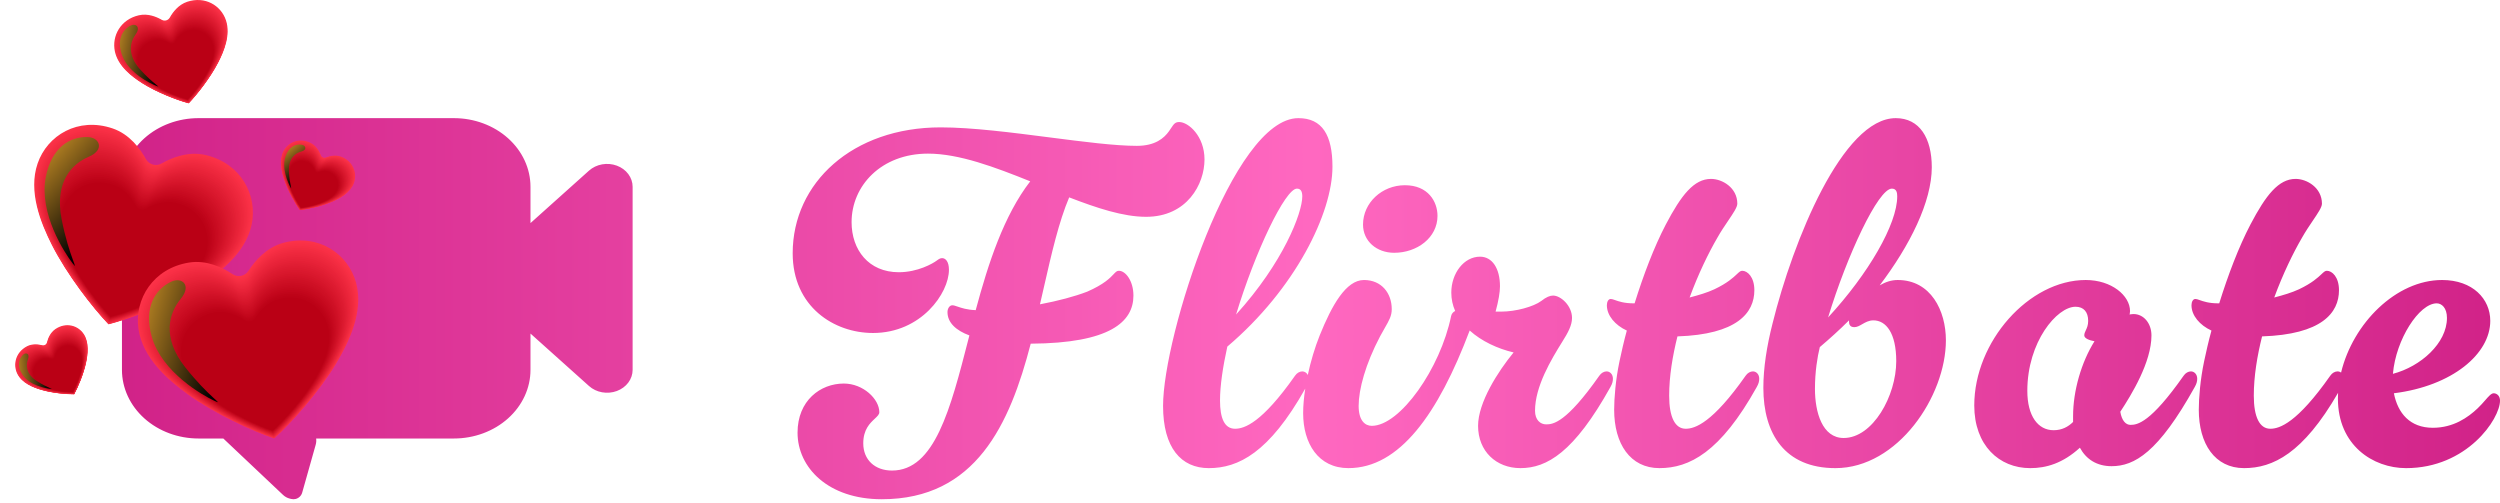 <svg width="328" height="66" viewBox="0 0 328 66" fill="none" xmlns="http://www.w3.org/2000/svg">
<path fill-rule="evenodd" clip-rule="evenodd" d="M26.05 15.5C23.385 15.5 20.828 16.449 18.944 18.138C17.059 19.827 16 22.118 16 24.507V48.526C16 50.914 17.059 53.206 18.944 54.895C20.828 56.584 23.385 57.532 26.05 57.532H29.3L37.137 64.935C37.382 65.166 37.683 65.332 38.01 65.415L38.205 65.463C38.4 65.513 38.604 65.512 38.799 65.462C39.21 65.355 39.533 65.037 39.648 64.629L41.42 58.344C41.497 58.072 41.514 57.796 41.478 57.532H59.55C62.215 57.532 64.772 56.584 66.656 54.895C68.541 53.206 69.6 50.914 69.6 48.526V43.764L77.281 50.648C77.75 51.068 78.347 51.354 78.996 51.47C79.647 51.585 80.32 51.526 80.932 51.299C81.544 51.072 82.067 50.687 82.435 50.193C82.803 49.7 83 49.119 83 48.526V24.507C83 23.913 82.803 23.333 82.435 22.839C82.067 22.346 81.544 21.961 80.932 21.734C80.32 21.507 79.647 21.447 78.996 21.563C78.347 21.679 77.75 21.965 77.281 22.384L69.6 29.269V24.507C69.6 22.118 68.541 19.827 66.656 18.138C64.772 16.449 62.215 15.5 59.55 15.5H26.05ZM153.368 17.221C152.73 18.114 151.581 19.135 149.154 19.135C146.303 19.135 142.156 18.6 137.758 18.033C132.795 17.393 127.513 16.711 123.415 16.711C111.855 16.711 104 23.982 104 33.229C104 40.245 109.429 43.688 114.538 43.688C120.861 43.688 124.501 38.459 124.501 35.398C124.501 34.313 124.054 33.867 123.607 33.867C123.352 33.867 123.16 33.995 122.905 34.186C122.394 34.569 120.413 35.716 117.923 35.716C113.963 35.716 111.728 32.783 111.728 29.148C111.728 24.364 115.623 20.155 121.755 20.155C125.842 20.155 130.568 21.941 135.166 23.79C131.718 28.255 129.674 34.505 128.013 40.691C126.871 40.65 126.145 40.401 125.637 40.227C125.35 40.128 125.132 40.053 124.948 40.053C124.565 40.053 124.31 40.5 124.31 40.946C124.31 42.349 125.459 43.37 127.184 44.007L127.074 44.434C124.694 53.694 122.627 61.737 117.029 61.737C114.794 61.737 113.26 60.334 113.26 58.166C113.26 56.347 114.145 55.52 114.768 54.937C115.107 54.62 115.368 54.376 115.368 54.084C115.368 52.362 113.26 50.321 110.706 50.321C107.641 50.321 104.638 52.553 104.638 56.763C104.638 61.354 108.662 65.5 115.688 65.5C128.014 65.5 132.484 55.678 135.23 45.091C145.641 45.028 148.706 42.221 148.706 38.778C148.706 36.864 147.684 35.525 146.79 35.525C146.532 35.525 146.377 35.689 146.109 35.973C145.65 36.46 144.858 37.3 142.639 38.267C140.979 38.905 138.807 39.479 136.444 39.926C136.621 39.163 136.794 38.405 136.965 37.654L136.966 37.651L136.966 37.651L136.966 37.65L136.966 37.65L136.966 37.65L136.966 37.65L136.966 37.65C137.968 33.252 138.913 29.108 140.276 25.895C143.917 27.298 147.365 28.446 150.367 28.446C155.732 28.446 158.031 24.173 158.031 20.921C158.031 17.859 155.923 16.01 154.71 16.01C154.176 16.01 154 16.276 153.621 16.847L153.621 16.847C153.546 16.96 153.463 17.085 153.368 17.221ZM174.819 21.878C174.819 27.936 169.965 37.885 161.024 45.474C160.449 48.089 160.066 50.577 160.066 52.554C160.066 54.849 160.641 56.252 162.046 56.252C163.26 56.252 165.559 55.487 169.902 49.301C170.157 48.918 170.54 48.727 170.86 48.727C171.163 48.727 171.437 48.903 171.582 49.196C171.965 47.413 172.507 45.599 173.144 44.007C174.741 40.053 176.593 36.737 178.956 36.737C181.255 36.737 182.597 38.459 182.597 40.563C182.597 41.435 182.265 42.012 181.687 43.021C181.503 43.341 181.295 43.705 181.064 44.135C179.148 47.77 178.254 51.087 178.254 53.255C178.254 55.168 179.084 55.87 179.978 55.87C183.682 55.87 188.983 48.344 190.388 41.456C190.456 41.15 190.652 40.934 190.916 40.8C190.592 40.059 190.41 39.255 190.41 38.395C190.41 35.844 192.071 33.676 194.178 33.676C195.775 33.676 196.797 35.206 196.797 37.566C196.797 38.331 196.605 39.479 196.222 40.882H196.988C198.84 40.882 201.204 40.245 202.225 39.479C202.864 38.969 203.375 38.778 203.758 38.778C204.78 38.778 206.249 40.117 206.249 41.712C206.249 42.668 205.738 43.625 204.972 44.837C203.503 47.196 201.395 50.704 201.395 53.893C201.395 55.104 202.098 55.678 202.864 55.678C203.758 55.678 205.483 55.487 209.825 49.301C210.081 48.918 210.464 48.727 210.783 48.727C211.231 48.727 211.614 49.109 211.614 49.683C211.614 50.002 211.55 50.321 211.294 50.768C206.504 59.377 202.928 61.418 199.479 61.418C196.286 61.418 193.923 59.186 193.923 55.87C193.923 52.809 196.541 48.727 198.585 46.24C196.477 45.746 194.369 44.761 192.822 43.362C188.676 54.331 183.606 61.418 176.912 61.418C172.953 61.418 170.973 58.166 170.973 54.211C170.973 53.237 171.071 52.137 171.25 50.984C166.512 59.412 162.46 61.419 158.597 61.419C154.957 61.419 152.594 58.74 152.594 53.255C152.594 44.072 161.727 15.5 170.349 15.5C173.478 15.5 174.819 17.732 174.819 21.878ZM170.157 24.747C168.624 24.747 164.665 33.038 162.174 41.265C168.369 34.441 170.86 27.936 170.86 25.768C170.86 25.13 170.668 24.747 170.157 24.747ZM178.828 29.467C178.828 31.635 180.617 33.166 182.916 33.166C185.918 33.166 188.6 31.189 188.6 28.319C188.6 26.469 187.386 24.301 184.321 24.301C181.319 24.301 178.828 26.597 178.828 29.467ZM226.738 28.953C227.409 27.962 227.936 27.183 227.936 26.724C227.936 24.62 225.957 23.472 224.488 23.472C222.252 23.472 220.592 25.576 218.548 29.467C217.015 32.4 215.61 36.099 214.461 39.798H214.333C213.091 39.798 212.366 39.54 211.888 39.37C211.654 39.286 211.479 39.224 211.331 39.224C211.012 39.224 210.82 39.607 210.82 40.053C210.82 41.393 211.906 42.668 213.439 43.37C213.056 44.773 212.736 46.176 212.481 47.388C211.97 49.811 211.778 52.234 211.778 53.765C211.778 58.229 213.886 61.418 217.718 61.418C221.614 61.418 225.701 59.377 230.491 50.768C230.747 50.321 230.81 50.002 230.81 49.683C230.81 49.109 230.427 48.727 229.98 48.727C229.661 48.727 229.278 48.918 229.022 49.301C224.679 55.487 222.38 56.252 221.167 56.252C219.762 56.252 218.995 54.722 218.995 51.916C218.995 49.364 219.442 46.686 220.081 44.135C227.873 43.88 230.172 41.074 230.172 38.076C230.172 36.354 229.278 35.525 228.575 35.525C228.35 35.525 228.174 35.691 227.875 35.974C227.409 36.413 226.645 37.134 224.935 37.949C223.977 38.395 222.891 38.714 221.678 39.033C222.827 35.908 224.168 33.166 225.318 31.189C225.778 30.371 226.29 29.615 226.738 28.954L226.738 28.953L226.738 28.953ZM253.45 21.941C253.45 26.469 250.576 32.209 246.616 37.439C247.382 36.992 248.149 36.737 248.979 36.737C253.322 36.737 255.302 40.755 255.302 44.645C255.302 51.98 248.979 61.419 240.804 61.419C234.162 61.419 231.352 56.891 231.352 50.895C231.352 48.281 231.799 45.411 232.565 42.413C235.248 31.571 241.762 15.5 248.723 15.5C251.853 15.5 253.45 18.115 253.45 21.941ZM248.212 24.747C246.424 24.747 242.337 33.485 239.846 41.648C245.147 35.908 248.915 29.403 248.915 25.768C248.915 25.322 248.851 24.747 248.212 24.747ZM243.295 42.923C243.039 42.923 242.592 42.86 242.592 42.222V42.031C241.315 43.306 240.038 44.454 238.76 45.538C238.441 46.814 238.122 48.791 238.122 51.023C238.122 54.084 239.08 57.465 241.89 57.465C245.722 57.465 248.787 51.916 248.787 47.388C248.787 43.689 247.446 42.031 245.786 42.031C245.195 42.031 244.737 42.294 244.319 42.535C243.968 42.737 243.645 42.923 243.295 42.923ZM272.882 58.74C273.713 60.271 275.118 61.164 277.034 61.164C280.035 61.164 283.165 59.378 287.955 50.768C288.21 50.322 288.274 50.003 288.274 49.684C288.274 49.11 287.891 48.727 287.444 48.727C287.124 48.727 286.741 48.918 286.486 49.301C282.143 55.487 280.418 55.743 279.524 55.743C278.886 55.743 278.375 55.169 278.183 54.021C279.652 51.788 282.271 47.515 282.271 44.008C282.271 42.413 281.249 41.202 279.908 41.202C279.652 41.202 279.397 41.265 279.397 41.265C279.397 41.265 279.46 41.074 279.46 40.819C279.46 38.778 277.034 36.737 273.649 36.737C266.176 36.737 259.023 44.837 259.023 53.192C259.023 58.421 262.28 61.419 266.368 61.419C268.476 61.419 270.647 60.781 272.882 58.74ZM271.988 55.36C271.349 55.998 270.519 56.444 269.434 56.444C267.39 56.444 265.985 54.595 265.985 51.278C265.985 44.837 269.881 40.245 272.307 40.245C273.393 40.245 273.968 40.947 273.968 42.094C273.968 42.678 273.801 43.032 273.658 43.335C273.551 43.563 273.457 43.762 273.457 44.008C273.457 44.39 274.096 44.645 274.798 44.773C273.074 47.515 271.988 51.278 271.988 54.595V55.36ZM304.639 26.724C304.639 27.183 304.112 27.962 303.442 28.951C302.994 29.614 302.482 30.37 302.021 31.189C300.871 33.166 299.53 35.908 298.38 39.033C299.594 38.714 300.68 38.395 301.638 37.949C303.348 37.133 304.112 36.413 304.578 35.974C304.877 35.691 305.053 35.525 305.278 35.525C305.98 35.525 306.875 36.354 306.875 38.076C306.875 41.074 304.575 43.88 296.784 44.135C296.145 46.686 295.698 49.364 295.698 51.916C295.698 54.722 296.464 56.252 297.869 56.252C299.083 56.252 301.382 55.487 305.725 49.301C305.98 48.918 306.364 48.727 306.683 48.727C306.853 48.727 307.014 48.782 307.149 48.883C308.697 42.428 314.364 36.737 320.402 36.737C324.425 36.737 326.724 39.225 326.724 42.094C326.724 46.431 321.743 50.64 314.079 51.597C314.59 54.212 316.187 56.125 319.188 56.125C321.871 56.125 323.787 54.786 325.064 53.574C325.451 53.211 325.774 52.84 326.054 52.518C326.513 51.99 326.855 51.597 327.172 51.597C327.619 51.597 328.002 51.98 328.002 52.554C328.002 54.977 323.659 61.419 315.676 61.419C311.333 61.419 306.734 58.421 306.734 52.298C306.734 52.046 306.741 51.794 306.755 51.541C302.153 59.501 298.197 61.418 294.421 61.418C290.589 61.418 288.481 58.229 288.481 53.765C288.481 52.234 288.673 49.811 289.184 47.388C289.439 46.176 289.758 44.773 290.142 43.37C288.609 42.668 287.523 41.393 287.523 40.053C287.523 39.607 287.715 39.224 288.034 39.224C288.182 39.224 288.357 39.286 288.591 39.37C289.069 39.54 289.794 39.798 291.036 39.798H291.163C292.313 36.099 293.718 32.4 295.251 29.467C297.295 25.576 298.955 23.472 301.19 23.472C302.659 23.472 304.639 24.62 304.639 26.724ZM313.951 49.046C314.334 44.518 317.4 39.798 319.699 39.798C320.338 39.798 321.04 40.373 321.04 41.712C321.04 45.028 317.592 48.089 313.951 49.046Z" fill="url(#paint0_linear_6956_34695)"/>
<g filter="url(#filter0_d_6956_34695)">
<path d="M17.138 18.858C17.549 19.603 18.468 19.866 19.201 19.448C20.54 18.685 22.704 17.808 24.983 18.341C29.652 19.434 31.831 23.66 31.012 27.488C30.202 31.273 26.692 33.891 23.978 35.576C20.288 37.867 15.14 39.8 12.237 40.552C10.146 38.372 6.748 33.993 4.778 30.083C3.328 27.207 1.679 23.113 2.933 19.456C4.2 15.755 8.231 13.306 12.774 14.849C14.992 15.602 16.388 17.497 17.138 18.858Z" fill="#FC3248"/>
<path d="M17.093 19.053C17.499 19.791 18.408 20.051 19.134 19.637C20.459 18.883 22.6 18.015 24.855 18.543C29.474 19.624 31.631 23.805 30.82 27.593C30.019 31.337 26.547 33.928 23.861 35.595C20.21 37.862 15.116 39.775 12.243 40.519C10.175 38.362 6.812 34.03 4.863 30.161C3.428 27.315 1.797 23.264 3.037 19.646C4.291 15.984 8.28 13.561 12.775 15.087C14.969 15.832 16.351 17.707 17.093 19.053Z" fill="#FA3046"/>
<path d="M17.044 19.252C17.446 19.981 18.346 20.238 19.063 19.829C20.374 19.083 22.492 18.224 24.723 18.746C29.293 19.816 31.427 23.952 30.624 27.7C29.832 31.404 26.396 33.967 23.739 35.617C20.127 37.859 15.088 39.752 12.246 40.488C10.2 38.354 6.873 34.068 4.944 30.24C3.525 27.425 1.911 23.417 3.138 19.837C4.379 16.215 8.324 13.817 12.772 15.328C14.943 16.065 16.309 17.92 17.044 19.252Z" fill="#F82F45"/>
<path d="M17.011 19.446C17.409 20.167 18.298 20.422 19.008 20.017C20.305 19.279 22.401 18.43 24.607 18.946C29.128 20.004 31.239 24.096 30.445 27.803C29.661 31.468 26.263 34.003 23.634 35.635C20.061 37.853 15.076 39.725 12.264 40.453C10.24 38.342 6.949 34.102 5.041 30.316C3.637 27.531 2.041 23.566 3.254 20.025C4.482 16.441 8.385 14.07 12.784 15.564C14.932 16.293 16.284 18.129 17.011 19.446Z" fill="#F62D43"/>
<path d="M16.977 19.644C17.371 20.357 18.251 20.609 18.953 20.209C20.235 19.479 22.308 18.639 24.491 19.15C28.963 20.196 31.05 24.243 30.265 27.911C29.489 31.535 26.128 34.042 23.528 35.657C19.994 37.851 15.063 39.703 12.283 40.423C10.28 38.335 7.025 34.141 5.138 30.396C3.75 27.641 2.171 23.72 3.371 20.218C4.585 16.673 8.446 14.327 12.797 15.805C14.921 16.526 16.258 18.341 16.977 19.644Z" fill="#F32C41"/>
<path d="M16.916 19.839C17.305 20.545 18.176 20.794 18.87 20.398C20.139 19.676 22.189 18.845 24.347 19.35C28.77 20.386 30.834 24.388 30.058 28.015C29.291 31.599 25.967 34.079 23.395 35.676C19.9 37.846 15.023 39.677 12.273 40.389C10.293 38.324 7.074 34.177 5.208 30.473C3.834 27.748 2.273 23.87 3.46 20.406C4.661 16.901 8.479 14.581 12.782 16.042C14.884 16.755 16.206 18.551 16.916 19.839Z" fill="#F12A40"/>
<path d="M16.883 20.035C17.267 20.734 18.128 20.98 18.815 20.588C20.069 19.874 22.097 19.053 24.231 19.552C28.604 20.576 30.646 24.533 29.878 28.12C29.12 31.665 25.832 34.117 23.29 35.695C19.833 37.841 15.011 39.652 12.292 40.356C10.333 38.314 7.15 34.213 5.305 30.55C3.947 27.856 2.402 24.021 3.576 20.596C4.764 17.13 8.539 14.835 12.795 16.28C14.873 16.986 16.18 18.761 16.883 20.035Z" fill="#EF283E"/>
<path d="M16.849 20.232C17.23 20.922 18.081 21.166 18.76 20.779C20 20.072 22.004 19.261 24.115 19.754C28.439 20.766 30.457 24.679 29.698 28.226C28.948 31.73 25.698 34.155 23.184 35.716C19.767 37.837 14.999 39.628 12.31 40.325C10.374 38.305 7.226 34.25 5.401 30.629C4.059 27.965 2.532 24.174 3.693 20.787C4.867 17.359 8.6 15.091 12.807 16.519C14.862 17.217 16.154 18.972 16.849 20.232Z" fill="#ED273C"/>
<path d="M16.788 20.428C17.165 21.11 18.006 21.351 18.677 20.968C19.903 20.27 21.885 19.467 23.971 19.955C28.246 20.956 30.241 24.825 29.491 28.33C28.75 31.795 25.537 34.192 23.051 35.735C19.673 37.833 14.959 39.603 12.301 40.291C10.387 38.295 7.275 34.286 5.471 30.706C4.144 28.072 2.634 24.324 3.782 20.976C4.942 17.587 8.633 15.345 12.793 16.758C14.823 17.447 16.102 19.183 16.788 20.428Z" fill="#EB253B"/>
<path d="M16.756 20.623C17.127 21.298 17.959 21.536 18.622 21.157C19.834 20.467 21.793 19.674 23.855 20.156C28.081 21.145 30.053 24.969 29.311 28.435C28.579 31.86 25.403 34.229 22.946 35.754C19.606 37.827 14.947 39.577 12.319 40.258C10.427 38.285 7.351 34.322 5.568 30.783C4.256 28.179 2.764 24.474 3.898 21.165C5.046 17.815 8.694 15.599 12.806 16.995C14.813 17.677 16.076 19.392 16.756 20.623Z" fill="#E92339"/>
<path d="M16.721 20.822C17.089 21.489 17.911 21.724 18.567 21.35C19.764 20.668 21.7 19.884 23.739 20.36C27.915 21.338 29.864 25.117 29.131 28.543C28.407 31.927 25.268 34.269 22.84 35.777C19.539 37.826 14.934 39.555 12.337 40.228C10.467 38.278 7.428 34.361 5.665 30.864C4.368 28.29 2.894 24.628 4.015 21.357C5.149 18.047 8.754 15.856 12.818 17.236C14.802 17.91 16.05 19.605 16.721 20.822Z" fill="#E72238"/>
<path d="M16.661 21.016C17.024 21.674 17.837 21.907 18.485 21.538C19.668 20.863 21.581 20.088 23.596 20.56C27.723 21.525 29.649 25.26 28.925 28.645C28.209 31.99 25.107 34.304 22.707 35.794C19.445 37.819 14.895 39.528 12.328 40.193C10.48 38.266 7.476 34.395 5.735 30.939C4.453 28.396 2.996 24.777 4.104 21.545C5.224 18.274 8.787 16.109 12.803 17.472C14.764 18.138 15.998 19.814 16.661 21.016Z" fill="#E52036"/>
<path d="M16.628 21.214C16.986 21.864 17.789 22.094 18.429 21.729C19.599 21.063 21.489 20.297 23.479 20.763C27.557 21.718 29.461 25.408 28.745 28.752C28.038 32.057 24.973 34.344 22.602 35.816C19.379 37.817 14.882 39.505 12.347 40.162C10.521 38.258 7.553 34.434 5.832 31.019C4.566 28.506 3.125 24.93 4.22 21.736C5.327 18.504 8.847 16.365 12.816 17.712C14.753 18.37 15.972 20.026 16.628 21.214Z" fill="#E21F34"/>
<path d="M16.578 21.41C16.933 22.053 17.726 22.28 18.358 21.919C19.514 21.261 21.381 20.505 23.347 20.965C27.376 21.908 29.256 25.553 28.549 28.857C27.851 32.122 24.823 34.381 22.48 35.835C19.297 37.812 14.854 39.48 12.349 40.129C10.545 38.248 7.613 34.47 5.913 31.096C4.662 28.614 3.24 25.081 4.321 21.926C5.414 18.733 8.892 16.62 12.813 17.951C14.727 18.601 15.931 20.236 16.578 21.41Z" fill="#E01D33"/>
<path d="M16.533 21.606C16.883 22.241 17.666 22.465 18.291 22.109C19.433 21.459 21.277 20.712 23.219 21.166C27.199 22.097 29.056 25.698 28.358 28.962C27.668 32.187 24.677 34.419 22.363 35.855C19.218 37.807 14.83 39.455 12.356 40.096C10.574 38.238 7.677 34.507 5.998 31.174C4.763 28.722 3.357 25.233 4.426 22.116C5.506 18.962 8.942 16.874 12.814 18.189C14.704 18.831 15.894 20.447 16.533 21.606Z" fill="#DE1B31"/>
<path d="M16.5 21.802C16.846 22.43 17.619 22.651 18.237 22.299C19.364 21.657 21.186 20.919 23.104 21.368C27.034 22.288 28.868 25.844 28.178 29.067C27.497 32.253 24.543 34.456 22.258 35.875C19.152 37.804 14.818 39.431 12.374 40.064C10.614 38.229 7.754 34.544 6.095 31.252C4.875 28.831 3.487 25.384 4.542 22.306C5.609 19.191 9.002 17.13 12.826 18.428C14.694 19.062 15.869 20.657 16.5 21.802Z" fill="#DC1A2F"/>
<path d="M16.451 21.998C16.793 22.618 17.556 22.836 18.166 22.489C19.279 21.855 21.078 21.126 22.972 21.57C26.852 22.478 28.664 25.99 27.983 29.173C27.31 32.318 24.393 34.494 22.136 35.895C19.069 37.799 14.79 39.406 12.377 40.031C10.639 38.219 7.814 34.58 6.176 31.329C4.971 28.939 3.601 25.535 4.643 22.496C5.696 19.42 9.047 17.384 12.823 18.666C14.667 19.292 15.827 20.868 16.451 21.998Z" fill="#DA182E"/>
<path d="M16.406 22.194C16.743 22.805 17.497 23.021 18.099 22.678C19.197 22.052 20.974 21.333 22.844 21.77C26.675 22.667 28.464 26.134 27.791 29.276C27.127 32.382 24.247 34.531 22.019 35.914C18.991 37.794 14.766 39.38 12.383 39.997C10.667 38.208 7.879 34.615 6.262 31.406C5.072 29.045 3.719 25.685 4.747 22.684C5.788 19.647 9.096 17.638 12.824 18.904C14.645 19.522 15.79 21.078 16.406 22.194Z" fill="#D8172C"/>
<path d="M16.372 22.391C16.705 22.994 17.45 23.207 18.044 22.869C19.128 22.251 20.882 21.541 22.728 21.972C26.51 22.858 28.276 26.281 27.611 29.383C26.956 32.448 24.112 34.569 21.913 35.934C18.924 37.79 14.753 39.356 12.402 39.966C10.708 38.199 7.955 34.653 6.359 31.485C5.184 29.154 3.848 25.838 4.864 22.875C5.891 19.877 9.156 17.893 12.837 19.143C14.634 19.753 15.765 21.289 16.372 22.391Z" fill="#D6152A"/>
<path d="M16.338 22.587C16.667 23.182 17.402 23.393 17.988 23.059C19.059 22.449 20.789 21.748 22.611 22.174C26.344 23.048 28.087 26.426 27.431 29.488C26.784 32.513 23.978 34.606 21.808 35.954C18.857 37.786 14.741 39.331 12.419 39.933C10.748 38.19 8.031 34.689 6.455 31.562C5.296 29.262 3.978 25.989 4.98 23.065C5.994 20.106 9.217 18.148 12.849 19.381C14.622 19.983 15.739 21.499 16.338 22.587Z" fill="#D41329"/>
<path d="M16.278 22.784C16.602 23.372 17.327 23.58 17.906 23.25C18.962 22.648 20.67 21.957 22.468 22.377C26.152 23.24 27.871 26.573 27.225 29.594C26.586 32.58 23.817 34.646 21.675 35.975C18.764 37.783 14.701 39.308 12.411 39.902C10.761 38.182 8.08 34.727 6.525 31.642C5.381 29.372 4.08 26.142 5.069 23.256C6.07 20.336 9.25 18.404 12.835 19.621C14.585 20.215 15.686 21.711 16.278 22.784Z" fill="#D11227"/>
<path d="M16.244 22.98C16.564 23.56 17.28 23.765 17.851 23.44C18.893 22.846 20.578 22.164 22.352 22.578C25.986 23.429 27.683 26.718 27.045 29.699C26.415 32.645 23.683 34.683 21.569 35.995C18.697 37.778 14.689 39.283 12.429 39.869C10.802 38.171 8.156 34.763 6.622 31.719C5.494 29.48 4.21 26.293 5.186 23.446C6.173 20.565 9.311 18.659 12.847 19.859C14.573 20.446 15.66 21.921 16.244 22.98Z" fill="#CF1025"/>
<path d="M16.195 23.177C16.511 23.749 17.217 23.951 17.779 23.63C18.808 23.044 20.47 22.371 22.219 22.78C25.805 23.619 27.478 26.864 26.849 29.805C26.227 32.711 23.532 34.721 21.448 36.015C18.614 37.774 14.661 39.259 12.431 39.837C10.826 38.162 8.216 34.8 6.703 31.797C5.59 29.589 4.324 26.445 5.287 23.637C6.26 20.795 9.355 18.914 12.844 20.099C14.547 20.676 15.619 22.132 16.195 23.177Z" fill="#CD0F24"/>
<path d="M16.15 23.373C16.462 23.937 17.158 24.136 17.713 23.82C18.727 23.242 20.366 22.578 22.092 22.982C25.628 23.809 27.279 27.01 26.658 29.91C26.045 32.776 23.387 34.759 21.331 36.035C18.536 37.77 14.637 39.234 12.438 39.804C10.855 38.153 8.281 34.837 6.789 31.875C5.691 29.697 4.442 26.596 5.391 23.826C6.351 21.023 9.404 19.168 12.845 20.337C14.525 20.907 15.582 22.343 16.15 23.373Z" fill="#CB0D22"/>
<path d="M16.117 23.568C16.424 24.124 17.11 24.321 17.658 24.009C18.658 23.439 20.274 22.784 21.976 23.182C25.463 23.998 27.09 27.154 26.478 30.014C25.873 32.84 23.253 34.795 21.225 36.053C18.47 37.764 14.625 39.208 12.456 39.77C10.895 38.141 8.357 34.872 6.886 31.951C5.803 29.803 4.572 26.746 5.508 24.015C6.454 21.251 9.465 19.422 12.858 20.574C14.514 21.137 15.557 22.552 16.117 23.568Z" fill="#C90B21"/>
<path d="M16.068 23.767C16.371 24.315 17.047 24.509 17.587 24.201C18.573 23.64 20.166 22.994 21.844 23.387C25.282 24.191 26.886 27.302 26.283 30.121C25.686 32.908 23.103 34.835 21.104 36.076C18.387 37.762 14.597 39.186 12.459 39.74C10.92 38.135 8.418 34.911 6.967 32.032C5.9 29.914 4.686 26.9 5.608 24.207C6.541 21.483 9.509 19.679 12.854 20.815C14.488 21.37 15.516 22.765 16.068 23.767Z" fill="#C70A1F"/>
<path d="M16.023 23.96C16.321 24.501 16.988 24.692 17.52 24.389C18.492 23.835 20.062 23.199 21.716 23.586C25.105 24.379 26.686 27.445 26.091 30.224C25.504 32.971 22.957 34.87 20.987 36.094C18.309 37.756 14.573 39.159 12.466 39.705C10.948 38.123 8.482 34.945 7.052 32.108C6 30.02 4.804 27.049 5.713 24.395C6.633 21.709 9.558 19.932 12.855 21.051C14.465 21.597 15.478 22.973 16.023 23.96Z" fill="#C5081D"/>
<path d="M15.989 24.156C16.283 24.689 16.94 24.877 17.465 24.578C18.422 24.033 19.97 23.406 21.6 23.787C24.939 24.569 26.497 27.591 25.911 30.329C25.332 33.036 22.822 34.908 20.881 36.113C18.242 37.752 14.56 39.135 12.484 39.672C10.989 38.113 8.558 34.982 7.149 32.185C6.112 30.128 4.933 27.2 5.829 24.585C6.736 21.938 9.619 20.186 12.868 21.29C14.454 21.828 15.453 23.184 15.989 24.156Z" fill="#C3061C"/>
<path d="M15.936 24.354C16.226 24.88 16.873 25.064 17.39 24.77C18.333 24.233 19.858 23.615 21.464 23.991C24.754 24.761 26.29 27.738 25.712 30.436C25.142 33.102 22.669 34.947 20.756 36.135C18.156 37.749 14.528 39.111 12.483 39.641C11.01 38.105 8.615 35.02 7.226 32.264C6.205 30.238 5.043 27.353 5.926 24.776C6.82 22.168 9.66 20.443 12.861 21.53C14.424 22.061 15.408 23.396 15.936 24.354Z" fill="#C0051A"/>
<path d="M15.895 24.551C16.18 25.068 16.818 25.25 17.327 24.96C18.256 24.431 19.759 23.822 21.34 24.192C24.581 24.951 26.093 27.883 25.525 30.541C24.962 33.167 22.527 34.985 20.643 36.154C18.081 37.745 14.508 39.086 12.493 39.608C11.042 38.095 8.683 35.056 7.316 32.342C6.309 30.346 5.165 27.504 6.035 24.966C6.915 22.397 9.712 20.697 12.866 21.768C14.406 22.291 15.374 23.606 15.895 24.551Z" fill="#BE0318"/>
<path d="M15.861 24.745C16.142 25.254 16.77 25.434 17.272 25.148C18.187 24.627 19.666 24.027 21.224 24.392C24.415 25.139 25.905 28.027 25.345 30.644C24.791 33.231 22.392 35.02 20.537 36.172C18.015 37.738 14.496 39.06 12.511 39.574C11.082 38.083 8.76 35.091 7.413 32.418C6.422 30.452 5.295 27.653 6.151 25.154C7.018 22.624 9.773 20.95 12.879 22.004C14.395 22.519 15.349 23.815 15.861 24.745Z" fill="#BC0217"/>
<path d="M15.808 24.944C16.085 25.446 16.703 25.623 17.197 25.341C18.098 24.828 19.554 24.238 21.088 24.597C24.23 25.332 25.697 28.176 25.145 30.753C24.6 33.3 22.238 35.062 20.412 36.196C17.928 37.737 14.464 39.038 12.51 39.544C11.103 38.077 8.816 35.131 7.49 32.499C6.514 30.563 5.405 27.808 6.248 25.347C7.101 22.856 9.814 21.208 12.871 22.247C14.364 22.753 15.303 24.029 15.808 24.944Z" fill="#BA0015"/>
<g style="mix-blend-mode:color-dodge">
<path d="M9.557 15.985C7.168 15.879 4.767 17.355 4.009 21.212C3.067 26.009 6.506 31.216 7.492 32.5C8.478 33.785 7.061 31.752 6.087 26.777C5.113 21.804 7.495 19.473 9.632 18.571C11.769 17.669 11.082 16.052 9.557 15.985Z" fill="url(#paint1_linear_6956_34695)"/>
</g>
</g>
<path d="M21.213 2.596C21.592 2.815 22.069 2.682 22.284 2.297C22.677 1.595 23.406 0.617 24.558 0.234C26.918 -0.55 28.998 0.732 29.643 2.654C30.281 4.553 29.414 6.669 28.654 8.155C27.62 10.175 25.845 12.432 24.755 13.556C23.253 13.157 20.591 12.138 18.686 10.938C17.285 10.056 15.475 8.688 15.067 6.725C14.654 4.738 15.798 2.555 18.22 2.004C19.403 1.735 20.522 2.197 21.213 2.596Z" fill="#FC3248"/>
<path d="M21.245 2.695C21.619 2.911 22.091 2.78 22.304 2.399C22.693 1.704 23.415 0.737 24.554 0.358C26.889 -0.419 28.948 0.85 29.586 2.752C30.217 4.631 29.359 6.725 28.607 8.195C27.584 10.194 25.828 12.427 24.75 13.539C23.263 13.144 20.63 12.136 18.745 10.949C17.358 10.077 15.567 8.723 15.164 6.78C14.756 4.814 15.886 2.654 18.283 2.11C19.454 1.843 20.561 2.3 21.245 2.695Z" fill="#FA3046"/>
<path d="M21.285 2.795C21.656 3.009 22.122 2.878 22.333 2.502C22.718 1.814 23.432 0.857 24.559 0.482C26.869 -0.286 28.905 0.969 29.537 2.851C30.162 4.71 29.313 6.781 28.568 8.236C27.557 10.213 25.819 12.423 24.752 13.522C23.282 13.132 20.676 12.135 18.811 10.961C17.44 10.097 15.667 8.758 15.268 6.835C14.864 4.891 15.983 2.754 18.355 2.215C19.513 1.952 20.608 2.403 21.285 2.795Z" fill="#F82F45"/>
<path d="M21.309 2.892C21.675 3.104 22.137 2.975 22.346 2.602C22.727 1.922 23.433 0.976 24.548 0.605C26.833 -0.155 28.847 1.087 29.473 2.948C30.09 4.787 29.25 6.836 28.514 8.275C27.514 10.231 25.795 12.417 24.739 13.505C23.284 13.118 20.707 12.132 18.862 10.97C17.505 10.116 15.752 8.791 15.357 6.89C14.958 4.966 16.065 2.852 18.41 2.319C19.556 2.058 20.639 2.505 21.309 2.892Z" fill="#F62D43"/>
<path d="M21.348 2.991C21.711 3.2 22.168 3.073 22.374 2.704C22.751 2.032 23.449 1.095 24.552 0.728C26.812 -0.023 28.805 1.205 29.423 3.046C30.034 4.865 29.203 6.891 28.475 8.315C27.485 10.249 25.785 12.412 24.741 13.487C23.302 13.105 20.753 12.129 18.929 10.981C17.587 10.136 15.852 8.825 15.462 6.945C15.067 5.042 16.162 2.951 18.482 2.423C19.615 2.166 20.686 2.608 21.348 2.991Z" fill="#F32C41"/>
<path d="M21.38 3.09C21.739 3.298 22.191 3.171 22.395 2.807C22.767 2.142 23.458 1.216 24.549 0.853C26.784 0.11 28.755 1.324 29.366 3.145C29.971 4.944 29.149 6.948 28.429 8.356C27.45 10.269 25.768 12.408 24.736 13.471C23.313 13.093 20.792 12.129 18.987 10.992C17.66 10.157 15.945 8.861 15.559 7.001C15.168 5.119 16.251 3.051 18.546 2.53C19.666 2.275 20.725 2.712 21.38 3.09Z" fill="#F12A40"/>
<path d="M21.405 3.189C21.759 3.394 22.206 3.269 22.408 2.909C22.776 2.251 23.459 1.335 24.538 0.976C26.748 0.241 28.697 1.442 29.302 3.243C29.899 5.022 29.087 7.004 28.374 8.396C27.406 10.287 25.744 12.402 24.723 13.454C23.315 13.081 20.822 12.126 19.038 11.003C17.725 10.177 16.029 8.895 15.648 7.056C15.261 5.195 16.332 3.15 18.601 2.634C19.709 2.382 20.757 2.814 21.405 3.189Z" fill="#EF283E"/>
<path d="M21.448 3.287C21.799 3.489 22.241 3.366 22.44 3.01C22.804 2.359 23.48 1.454 24.546 1.099C26.732 0.372 28.659 1.56 29.256 3.34C29.847 5.098 29.044 7.058 28.34 8.434C27.383 10.305 25.739 12.396 24.729 13.436C23.338 13.067 20.872 12.123 19.108 11.012C17.811 10.195 16.134 8.928 15.756 7.11C15.374 5.269 16.433 3.248 18.676 2.738C19.771 2.489 20.808 2.916 21.448 3.287Z" fill="#ED273C"/>
<path d="M21.48 3.385C21.827 3.586 22.264 3.464 22.461 3.111C22.821 2.468 23.488 1.573 24.543 1.222C26.703 0.504 28.608 1.678 29.199 3.438C29.784 5.177 28.989 7.114 28.293 8.475C27.347 10.324 25.721 12.391 24.724 13.419C23.348 13.054 20.911 12.121 19.167 11.023C17.884 10.215 16.226 8.962 15.853 7.165C15.475 5.346 16.522 3.347 18.74 2.843C19.823 2.597 20.847 3.019 21.48 3.385Z" fill="#EB253B"/>
<path d="M21.501 3.485C21.844 3.682 22.275 3.562 22.47 3.214C22.826 2.578 23.486 1.693 24.528 1.347C26.663 0.637 28.547 1.797 29.131 3.536C29.708 5.255 28.923 7.171 28.235 8.515C27.299 10.343 25.693 12.387 24.706 13.403C23.347 13.042 20.938 12.12 19.214 11.035C17.946 10.236 16.307 8.998 15.938 7.221C15.565 5.423 16.599 3.447 18.792 2.949C19.862 2.705 20.875 3.123 21.501 3.485Z" fill="#E92339"/>
<path d="M21.54 3.583C21.879 3.779 22.306 3.66 22.498 3.316C22.85 2.687 23.502 1.813 24.532 1.47C26.643 0.769 28.504 1.915 29.081 3.635C29.652 5.333 28.876 7.226 28.196 8.555C27.271 10.362 25.684 12.382 24.709 13.386C23.365 13.029 20.984 12.118 19.28 11.045C18.027 10.256 16.407 9.032 16.043 7.276C15.674 5.499 16.696 3.546 18.863 3.053C19.921 2.813 20.922 3.226 21.54 3.583Z" fill="#E72238"/>
<path d="M21.572 3.681C21.907 3.874 22.329 3.757 22.519 3.416C22.866 2.795 23.511 1.931 24.529 1.593C26.615 0.899 28.454 2.033 29.024 3.732C29.588 5.41 28.822 7.281 28.15 8.594C27.236 10.38 25.667 12.376 24.704 13.368C23.376 13.016 21.023 12.115 19.339 11.055C18.1 10.275 16.5 9.066 16.14 7.33C15.775 5.574 16.785 3.644 18.926 3.158C19.972 2.92 20.961 3.328 21.572 3.681Z" fill="#E52036"/>
<path d="M21.612 3.781C21.943 3.972 22.359 3.855 22.547 3.519C22.891 2.906 23.528 2.052 24.534 1.717C26.595 1.032 28.412 2.152 28.975 3.831C29.532 5.49 28.775 7.338 28.111 8.635C27.208 10.399 25.658 12.371 24.706 13.352C23.394 13.004 21.069 12.114 19.405 11.067C18.181 10.296 16.6 9.101 16.244 7.386C15.884 5.651 16.882 3.744 18.998 3.263C20.031 3.028 21.008 3.431 21.612 3.781Z" fill="#E21F34"/>
<path d="M21.64 3.879C21.967 4.068 22.378 3.953 22.564 3.621C22.903 3.015 23.533 2.171 24.526 1.841C26.562 1.164 28.358 2.27 28.914 3.928C29.465 5.567 28.716 7.393 28.06 8.675C27.169 10.418 25.637 12.366 24.697 13.335C23.4 12.991 21.104 12.112 19.46 11.077C18.251 10.316 16.689 9.135 16.337 7.441C15.981 5.727 16.967 3.843 19.058 3.368C20.078 3.136 21.043 3.534 21.64 3.879Z" fill="#E01D33"/>
<path d="M21.672 3.977C21.995 4.164 22.401 4.05 22.585 3.723C22.92 3.124 23.541 2.291 24.523 1.964C26.534 1.296 28.307 2.389 28.857 4.027C29.401 5.645 28.662 7.449 28.014 8.715C27.133 10.437 25.62 12.361 24.691 13.318C23.411 12.978 21.142 12.11 19.519 11.088C18.324 10.336 16.781 9.17 16.434 7.496C16.082 5.803 17.056 3.942 19.121 3.473C20.129 3.243 21.083 3.637 21.672 3.977Z" fill="#DE1B31"/>
<path d="M21.712 4.077C22.03 4.262 22.432 4.149 22.613 3.825C22.944 3.234 23.558 2.411 24.527 2.089C26.514 1.428 28.265 2.508 28.808 4.125C29.345 5.724 28.615 7.505 27.975 8.756C27.105 10.456 25.611 12.357 24.694 13.302C23.429 12.966 21.188 12.109 19.585 11.099C18.405 10.357 16.882 9.205 16.538 7.552C16.191 5.879 17.153 4.042 19.192 3.579C20.188 3.352 21.13 3.741 21.712 4.077Z" fill="#DC1A2F"/>
<path d="M21.736 4.175C22.051 4.357 22.447 4.246 22.626 3.926C22.953 3.342 23.559 2.53 24.516 2.211C26.478 1.559 28.207 2.625 28.744 4.223C29.274 5.801 28.553 7.56 27.921 8.795C27.062 10.474 25.587 12.351 24.68 13.284C23.432 12.953 21.219 12.106 19.636 11.109C18.471 10.376 16.966 9.238 16.627 7.606C16.284 5.955 17.235 4.14 19.248 3.683C20.231 3.459 21.161 3.843 21.736 4.175Z" fill="#DA182E"/>
<path d="M21.776 4.273C22.087 4.453 22.478 4.344 22.655 4.028C22.977 3.451 23.576 2.649 24.521 2.335C26.457 1.691 28.165 2.743 28.694 4.32C29.218 5.879 28.506 7.615 27.882 8.835C27.034 10.493 25.577 12.345 24.683 13.267C23.45 12.94 21.265 12.104 19.702 11.12C18.552 10.396 17.066 9.273 16.732 7.661C16.393 6.031 17.331 4.239 19.319 3.787C20.29 3.567 21.208 3.946 21.776 4.273Z" fill="#D8172C"/>
<path d="M21.808 4.373C22.114 4.55 22.501 4.442 22.675 4.131C22.994 3.562 23.584 2.769 24.517 2.459C26.429 1.824 28.114 2.863 28.637 4.419C29.154 5.958 28.452 7.672 27.836 8.876C26.998 10.513 25.56 12.341 24.677 13.251C23.46 12.928 21.304 12.103 19.761 11.131C18.626 10.416 17.159 9.308 16.829 7.717C16.494 6.108 17.42 4.339 19.383 3.893C20.341 3.675 21.248 4.049 21.808 4.373Z" fill="#D6152A"/>
<path d="M21.836 4.471C22.138 4.646 22.52 4.54 22.692 4.232C23.006 3.67 23.589 2.889 24.511 2.583C26.397 1.956 28.061 2.981 28.577 4.517C29.087 6.036 28.393 7.728 27.785 8.916C26.959 10.531 25.54 12.336 24.668 13.234C23.467 12.915 21.339 12.101 19.816 11.142C18.695 10.436 17.248 9.342 16.922 7.772C16.592 6.184 17.506 4.438 19.443 3.998C20.388 3.783 21.283 4.152 21.836 4.471Z" fill="#D41329"/>
<path d="M21.872 4.569C22.171 4.742 22.547 4.637 22.717 4.333C23.027 3.779 23.602 3.008 24.511 2.705C26.373 2.086 28.014 3.098 28.524 4.615C29.027 6.113 28.343 7.783 27.743 8.955C26.927 10.549 25.527 12.33 24.667 13.216C23.481 12.901 21.381 12.098 19.878 11.151C18.773 10.455 17.344 9.375 17.022 7.826C16.697 6.258 17.599 4.536 19.51 4.102C20.444 3.89 21.326 4.254 21.872 4.569Z" fill="#D11227"/>
<path d="M21.903 4.672C22.198 4.842 22.57 4.739 22.737 4.439C23.043 3.892 23.611 3.131 24.507 2.833C26.344 2.222 27.964 3.22 28.466 4.716C28.963 6.195 28.288 7.842 27.696 8.999C26.891 10.571 25.51 12.329 24.661 13.203C23.491 12.893 21.419 12.099 19.937 11.166C18.846 10.479 17.436 9.414 17.119 7.885C16.798 6.339 17.688 4.64 19.573 4.211C20.494 4.002 21.365 4.361 21.903 4.672Z" fill="#CF1025"/>
<path d="M21.943 4.767C22.234 4.935 22.6 4.833 22.765 4.537C23.067 3.998 23.628 3.247 24.512 2.953C26.324 2.351 27.922 3.336 28.417 4.811C28.907 6.27 28.241 7.895 27.657 9.036C26.863 10.587 25.5 12.321 24.663 13.183C23.51 12.877 21.466 12.095 20.003 11.174C18.927 10.496 17.536 9.445 17.224 7.938C16.907 6.412 17.785 4.736 19.645 4.313C20.553 4.106 21.412 4.46 21.943 4.767Z" fill="#CD0F24"/>
<path d="M21.968 4.866C22.255 5.032 22.616 4.931 22.779 4.639C23.077 4.107 23.629 3.367 24.501 3.077C26.288 2.482 27.864 3.454 28.353 4.909C28.836 6.348 28.179 7.951 27.603 9.076C26.82 10.606 25.476 12.316 24.65 13.166C23.512 12.864 21.497 12.092 20.054 11.184C18.992 10.516 17.622 9.48 17.313 7.993C17 6.488 17.866 4.835 19.701 4.417C20.597 4.214 21.444 4.563 21.968 4.866Z" fill="#CB0D22"/>
<path d="M21.999 4.964C22.282 5.127 22.639 5.028 22.799 4.74C23.093 4.216 23.637 3.485 24.498 3.199C26.26 2.613 27.814 3.571 28.296 5.006C28.772 6.425 28.124 8.005 27.557 9.115C26.785 10.623 25.459 12.309 24.645 13.148C23.523 12.85 21.535 12.089 20.113 11.193C19.066 10.535 17.714 9.512 17.409 8.046C17.101 6.562 17.955 4.932 19.764 4.521C20.648 4.321 21.483 4.665 21.999 4.964Z" fill="#C90B21"/>
<path d="M22.043 5.063C22.322 5.224 22.673 5.126 22.831 4.843C23.121 4.326 23.658 3.606 24.506 3.324C26.243 2.746 27.775 3.69 28.25 5.105C28.72 6.504 28.081 8.062 27.522 9.156C26.76 10.643 25.454 12.305 24.651 13.132C23.545 12.838 21.585 12.088 20.183 11.205C19.151 10.556 17.818 9.548 17.518 8.103C17.214 6.64 18.056 5.033 19.839 4.627C20.71 4.429 21.534 4.769 22.043 5.063Z" fill="#C70A1F"/>
<path d="M22.063 5.162C22.338 5.321 22.684 5.224 22.841 4.945C23.126 4.435 23.655 3.725 24.491 3.447C26.204 2.878 27.713 3.809 28.182 5.203C28.645 6.582 28.015 8.117 27.464 9.196C26.713 10.662 25.425 12.3 24.634 13.115C23.544 12.826 21.612 12.086 20.23 11.216C19.213 10.576 17.899 9.583 17.603 8.158C17.303 6.716 18.133 5.132 19.891 4.732C20.75 4.537 21.562 4.872 22.063 5.162Z" fill="#C5081D"/>
<path d="M22.096 5.26C22.366 5.417 22.708 5.322 22.862 5.046C23.143 4.544 23.664 3.845 24.488 3.571C26.176 3.01 27.664 3.927 28.125 5.301C28.582 6.66 27.961 8.173 27.417 9.236C26.678 10.68 25.409 12.295 24.629 13.098C23.554 12.813 21.651 12.084 20.288 11.226C19.286 10.595 17.992 9.617 17.7 8.212C17.404 6.792 18.222 5.23 19.955 4.836C20.801 4.645 21.601 4.975 22.096 5.26Z" fill="#C3061C"/>
<path d="M22.135 5.362C22.401 5.516 22.738 5.422 22.89 5.151C23.167 4.656 23.68 3.967 24.492 3.697C26.155 3.144 27.621 4.048 28.075 5.402C28.525 6.74 27.914 8.231 27.378 9.278C26.65 10.702 25.399 12.293 24.631 13.084C23.572 12.803 21.697 12.085 20.355 11.24C19.367 10.618 18.091 9.654 17.804 8.27C17.514 6.87 18.319 5.332 20.026 4.944C20.859 4.755 21.648 5.08 22.135 5.362Z" fill="#C0051A"/>
<path d="M22.163 5.457C22.426 5.609 22.757 5.517 22.906 5.25C23.179 4.762 23.685 4.084 24.485 3.818C26.122 3.273 27.567 4.163 28.015 5.497C28.457 6.815 27.855 8.284 27.328 9.316C26.61 10.718 25.378 12.285 24.622 13.064C23.579 12.787 21.732 12.08 20.41 11.248C19.437 10.635 18.18 9.686 17.897 8.323C17.611 6.944 18.404 5.429 20.086 5.046C20.907 4.86 21.683 5.18 22.163 5.457Z" fill="#BE0318"/>
<path d="M22.199 5.556C22.458 5.706 22.784 5.615 22.931 5.352C23.199 4.872 23.698 4.203 24.485 3.941C26.098 3.405 27.52 4.282 27.961 5.595C28.398 6.894 27.805 8.34 27.285 9.356C26.578 10.736 25.365 12.28 24.62 13.047C23.593 12.774 21.774 12.078 20.472 11.258C19.514 10.655 18.277 9.72 17.998 8.378C17.716 7.02 18.497 5.528 20.153 5.151C20.962 4.968 21.726 5.283 22.199 5.556Z" fill="#BC0217"/>
<path d="M22.235 5.656C22.49 5.803 22.811 5.713 22.956 5.454C23.22 4.981 23.711 4.323 24.486 4.066C26.074 3.538 27.474 4.401 27.909 5.694C28.338 6.972 27.754 8.396 27.242 9.396C26.547 10.755 25.352 12.275 24.619 13.031C23.608 12.762 21.816 12.077 20.535 11.27C19.591 10.676 18.373 9.755 18.099 8.433C17.821 7.096 18.59 5.627 20.221 5.257C21.017 5.076 21.77 5.387 22.235 5.656Z" fill="#BA0015"/>
<g style="mix-blend-mode:color-dodge">
<path d="M17.084 3.38C15.996 3.982 15.319 5.29 16 7.207C16.846 9.592 19.744 10.968 20.52 11.27C21.296 11.571 20.131 11.054 18.388 9.112C16.645 7.17 17.088 5.488 17.799 4.507C18.509 3.526 17.779 2.995 17.084 3.38Z" fill="url(#paint2_linear_6956_34695)"/>
</g>
<g filter="url(#filter1_d_6956_34695)">
<path d="M40.086 18.36C40.191 18.636 40.494 18.772 40.766 18.666C41.263 18.471 42.048 18.279 42.804 18.576C44.354 19.185 44.897 20.745 44.429 22.019C43.967 23.277 42.635 24 41.621 24.442C40.243 25.044 38.382 25.449 37.349 25.561C36.737 24.708 35.783 23.034 35.297 21.593C34.939 20.533 34.572 19.045 35.18 17.852C35.795 16.646 37.298 16.007 38.783 16.765C39.508 17.134 39.895 17.855 40.086 18.36Z" fill="#FC3248"/>
<path d="M40.058 18.426C40.162 18.699 40.461 18.834 40.73 18.729C41.222 18.536 41.999 18.346 42.748 18.64C44.281 19.243 44.818 20.786 44.355 22.046C43.898 23.291 42.58 24.006 41.577 24.444C40.214 25.038 38.372 25.44 37.35 25.551C36.744 24.707 35.801 23.051 35.32 21.625C34.966 20.576 34.603 19.103 35.204 17.923C35.813 16.729 37.3 16.098 38.769 16.847C39.486 17.213 39.869 17.926 40.058 18.426Z" fill="#FA3046"/>
<path d="M40.038 18.49C40.141 18.761 40.437 18.894 40.703 18.79C41.19 18.599 41.959 18.411 42.699 18.702C44.216 19.299 44.747 20.826 44.289 22.072C43.837 23.304 42.533 24.011 41.541 24.444C40.192 25.033 38.37 25.43 37.358 25.54C36.76 24.704 35.826 23.066 35.35 21.655C35 20.617 34.641 19.161 35.236 17.994C35.838 16.812 37.309 16.187 38.763 16.929C39.472 17.291 39.851 17.996 40.038 18.49Z" fill="#F82F45"/>
<path d="M40.014 18.554C40.116 18.822 40.409 18.954 40.672 18.851C41.154 18.662 41.914 18.476 42.647 18.764C44.147 19.354 44.673 20.864 44.22 22.097C43.773 23.316 42.483 24.015 41.501 24.444C40.166 25.026 38.364 25.418 37.363 25.527C36.771 24.701 35.848 23.08 35.377 21.685C35.03 20.658 34.675 19.217 35.264 18.062C35.859 16.894 37.315 16.276 38.752 17.009C39.455 17.367 39.829 18.066 40.014 18.554Z" fill="#F62D43"/>
<path d="M39.99 18.62C40.091 18.885 40.381 19.016 40.641 18.914C41.117 18.727 41.87 18.543 42.594 18.828C44.078 19.411 44.598 20.905 44.15 22.125C43.708 23.33 42.432 24.022 41.461 24.446C40.141 25.022 38.358 25.41 37.368 25.518C36.783 24.701 35.869 23.098 35.403 21.718C35.061 20.702 34.709 19.277 35.291 18.135C35.881 16.979 37.32 16.367 38.742 17.093C39.436 17.447 39.807 18.137 39.99 18.62Z" fill="#F32C41"/>
<path d="M39.966 18.685C40.065 18.947 40.352 19.076 40.61 18.975C41.08 18.791 41.824 18.609 42.541 18.89C44.009 19.468 44.523 20.945 44.08 22.151C43.642 23.343 42.38 24.027 41.42 24.447C40.115 25.016 38.352 25.4 37.373 25.507C36.794 24.698 35.89 23.113 35.43 21.748C35.091 20.744 34.744 19.334 35.319 18.205C35.902 17.062 37.326 16.457 38.732 17.174C39.418 17.524 39.785 18.207 39.966 18.685Z" fill="#F12A40"/>
<path d="M39.947 18.751C40.045 19.01 40.328 19.138 40.583 19.038C41.048 18.856 41.784 18.675 42.493 18.954C43.944 19.525 44.453 20.986 44.014 22.179C43.582 23.357 42.334 24.034 41.384 24.448C40.093 25.012 38.35 25.392 37.382 25.497C36.809 24.697 35.916 23.13 35.461 21.78C35.125 20.787 34.782 19.393 35.351 18.276C35.927 17.145 37.335 16.547 38.726 17.257C39.405 17.604 39.767 18.278 39.947 18.751Z" fill="#EF283E"/>
<path d="M39.915 18.818C40.012 19.074 40.292 19.2 40.544 19.101C41.004 18.921 41.732 18.743 42.432 19.018C43.868 19.583 44.37 21.027 43.937 22.206C43.509 23.372 42.276 24.041 41.337 24.451C40.06 25.008 38.336 25.383 37.379 25.487C36.812 24.697 35.929 23.147 35.479 21.812C35.148 20.83 34.808 19.452 35.371 18.348C35.941 17.23 37.333 16.639 38.708 17.34C39.379 17.683 39.738 18.35 39.915 18.818Z" fill="#ED273C"/>
<path d="M39.895 18.883C39.99 19.136 40.267 19.261 40.517 19.163C40.971 18.985 41.691 18.809 42.383 19.081C43.802 19.639 44.299 21.068 43.871 22.233C43.448 23.385 42.228 24.047 41.3 24.452C40.038 25.003 38.334 25.374 37.388 25.477C36.828 24.695 35.955 23.163 35.51 21.844C35.182 20.873 34.846 19.51 35.403 18.419C35.966 17.314 37.342 16.729 38.702 17.423C39.365 17.761 39.719 18.421 39.895 18.883Z" fill="#EB253B"/>
<path d="M39.867 18.947C39.962 19.197 40.236 19.32 40.482 19.224C40.931 19.048 41.643 18.873 42.327 19.143C43.73 19.694 44.221 21.106 43.797 22.258C43.379 23.397 42.174 24.051 41.256 24.452C40.009 24.996 38.324 25.363 37.389 25.465C36.836 24.692 35.972 23.178 35.532 21.873C35.209 20.914 34.877 19.567 35.427 18.488C35.984 17.396 37.344 16.817 38.687 17.503C39.343 17.838 39.694 18.49 39.867 18.947Z" fill="#E92339"/>
<path d="M39.847 19.012C39.941 19.259 40.211 19.382 40.455 19.286C40.899 19.112 41.602 18.94 42.278 19.206C43.664 19.751 44.15 21.146 43.731 22.285C43.318 23.411 42.127 24.058 41.22 24.453C39.987 24.991 38.322 25.354 37.398 25.454C36.851 24.691 35.998 23.194 35.563 21.905C35.243 20.956 34.915 19.625 35.459 18.559C36.009 17.479 37.353 16.908 38.681 17.586C39.33 17.916 39.675 18.561 39.847 19.012Z" fill="#E72238"/>
<path d="M39.823 19.078C39.915 19.323 40.183 19.443 40.423 19.349C40.862 19.177 41.557 19.007 42.226 19.27C43.596 19.809 44.075 21.187 43.662 22.313C43.254 23.425 42.076 24.064 41.18 24.455C39.962 24.986 38.316 25.345 37.403 25.444C36.862 24.69 36.02 23.21 35.59 21.936C35.273 20.999 34.949 19.684 35.487 18.63C36.03 17.563 37.359 16.998 38.671 17.668C39.312 17.995 39.654 18.633 39.823 19.078Z" fill="#E52036"/>
<path d="M39.787 19.143C39.879 19.384 40.143 19.503 40.38 19.41C40.814 19.24 41.5 19.072 42.161 19.332C43.514 19.864 43.989 21.227 43.58 22.339C43.177 23.438 42.013 24.069 41.128 24.455C39.924 24.981 38.299 25.335 37.396 25.433C36.862 24.687 36.029 23.226 35.604 21.967C35.292 21.041 34.971 19.741 35.503 18.7C36.04 17.646 37.352 17.088 38.649 17.75C39.282 18.073 39.62 18.702 39.787 19.143Z" fill="#E21F34"/>
<path d="M39.767 19.207C39.858 19.445 40.119 19.563 40.354 19.471C40.782 19.303 41.46 19.137 42.113 19.393C43.45 19.919 43.918 21.265 43.514 22.364C43.116 23.45 41.967 24.073 41.092 24.455C39.903 24.974 38.297 25.323 37.405 25.421C36.877 24.684 36.054 23.24 35.635 21.996C35.326 21.082 35.01 19.797 35.534 18.769C36.065 17.727 37.362 17.177 38.643 17.83C39.268 18.15 39.602 18.771 39.767 19.207Z" fill="#E01D33"/>
<path d="M39.743 19.272C39.833 19.508 40.091 19.624 40.322 19.533C40.745 19.367 41.415 19.203 42.06 19.457C43.381 19.976 43.843 21.306 43.445 22.391C43.051 23.464 41.916 24.079 41.051 24.456C39.877 24.969 38.291 25.314 37.41 25.41C36.889 24.683 36.076 23.256 35.661 22.028C35.357 21.125 35.044 19.856 35.562 18.84C36.086 17.811 37.367 17.267 38.632 17.913C39.25 18.228 39.58 18.842 39.743 19.272Z" fill="#DE1B31"/>
<path d="M39.719 19.338C39.807 19.57 40.062 19.685 40.291 19.596C40.709 19.432 41.37 19.27 42.007 19.52C43.312 20.033 43.768 21.346 43.375 22.418C42.986 23.477 41.865 24.085 41.011 24.458C39.851 24.964 38.285 25.305 37.415 25.4C36.9 24.681 36.097 23.273 35.688 22.06C35.387 21.167 35.078 19.915 35.59 18.911C36.108 17.895 37.373 17.358 38.623 17.995C39.232 18.306 39.558 18.913 39.719 19.338Z" fill="#DC1A2F"/>
<path d="M39.695 19.404C39.782 19.634 40.034 19.747 40.26 19.658C40.673 19.496 41.326 19.337 41.955 19.584C43.242 20.09 43.694 21.387 43.305 22.445C42.921 23.491 41.814 24.092 40.971 24.459C39.826 24.959 38.279 25.296 37.42 25.39C36.911 24.68 36.119 23.29 35.715 22.091C35.417 21.21 35.112 19.973 35.618 18.982C36.129 17.979 37.378 17.448 38.612 18.078C39.215 18.385 39.536 18.984 39.695 19.404Z" fill="#DA182E"/>
<path d="M39.676 19.467C39.762 19.694 40.01 19.806 40.233 19.718C40.641 19.558 41.285 19.401 41.906 19.645C43.178 20.145 43.623 21.425 43.239 22.47C42.86 23.503 41.767 24.096 40.935 24.459C39.804 24.952 38.277 25.285 37.429 25.377C36.927 24.677 36.144 23.303 35.745 22.121C35.452 21.251 35.151 20.029 35.65 19.051C36.154 18.061 37.388 17.537 38.606 18.158C39.201 18.462 39.519 19.053 39.676 19.467Z" fill="#D8172C"/>
<path d="M39.644 19.532C39.729 19.756 39.974 19.866 40.194 19.78C40.597 19.622 41.233 19.467 41.846 19.707C43.101 20.201 43.541 21.465 43.162 22.496C42.788 23.516 41.709 24.101 40.887 24.46C39.771 24.947 38.263 25.275 37.426 25.366C36.93 24.675 36.158 23.319 35.764 22.151C35.474 21.293 35.177 20.087 35.669 19.121C36.168 18.143 37.385 17.626 38.588 18.24C39.175 18.54 39.489 19.123 39.644 19.532Z" fill="#D6152A"/>
<path d="M39.623 19.599C39.707 19.82 39.949 19.929 40.166 19.844C40.563 19.688 41.192 19.534 41.797 19.772C43.035 20.259 43.469 21.506 43.096 22.524C42.726 23.531 41.661 24.108 40.851 24.462C39.749 24.943 38.261 25.267 37.435 25.357C36.946 24.675 36.183 23.336 35.794 22.184C35.508 21.336 35.215 20.146 35.701 19.193C36.193 18.228 37.395 17.717 38.582 18.323C39.161 18.619 39.47 19.195 39.623 19.599Z" fill="#D41329"/>
<path d="M39.596 19.665C39.678 19.883 39.917 19.991 40.132 19.907C40.524 19.753 41.144 19.601 41.74 19.836C42.963 20.317 43.391 21.547 43.022 22.552C42.658 23.545 41.607 24.115 40.807 24.464C39.72 24.939 38.251 25.259 37.436 25.347C36.953 24.674 36.201 23.353 35.817 22.216C35.535 21.38 35.245 20.206 35.725 19.265C36.211 18.313 37.396 17.809 38.568 18.407C39.139 18.698 39.445 19.267 39.596 19.665Z" fill="#D11227"/>
<path d="M39.576 19.73C39.658 19.945 39.893 20.051 40.105 19.968C40.492 19.817 41.103 19.667 41.692 19.898C42.898 20.373 43.321 21.587 42.957 22.578C42.597 23.558 41.56 24.12 40.771 24.465C39.698 24.933 38.249 25.249 37.445 25.336C36.968 24.672 36.226 23.369 35.848 22.247C35.569 21.422 35.283 20.264 35.757 19.335C36.236 18.395 37.406 17.898 38.562 18.488C39.126 18.776 39.427 19.337 39.576 19.73Z" fill="#CF1025"/>
<path d="M39.552 19.796C39.632 20.008 39.865 20.113 40.074 20.031C40.455 19.881 41.058 19.733 41.639 19.962C42.829 20.43 43.246 21.628 42.887 22.605C42.532 23.572 41.509 24.127 40.731 24.466C39.672 24.928 38.243 25.239 37.45 25.326C36.98 24.671 36.248 23.386 35.874 22.279C35.6 21.465 35.318 20.322 35.785 19.406C36.257 18.479 37.411 17.989 38.551 18.571C39.108 18.855 39.405 19.408 39.552 19.796Z" fill="#CD0F24"/>
<path d="M39.528 19.86C39.608 20.069 39.837 20.172 40.043 20.091C40.419 19.944 41.014 19.798 41.587 20.023C42.761 20.485 43.171 21.666 42.817 22.631C42.467 23.584 41.458 24.131 40.691 24.466C39.647 24.922 38.237 25.229 37.455 25.314C36.992 24.667 36.269 23.4 35.901 22.308C35.63 21.506 35.352 20.378 35.813 19.475C36.278 18.561 37.417 18.077 38.541 18.651C39.09 18.931 39.383 19.477 39.528 19.86Z" fill="#CB0D22"/>
<path d="M39.504 19.925C39.582 20.131 39.808 20.233 40.012 20.154C40.382 20.008 40.969 19.865 41.534 20.087C42.691 20.542 43.096 21.707 42.747 22.658C42.402 23.598 41.408 24.137 40.65 24.468C39.621 24.917 38.231 25.22 37.459 25.303C37.003 24.666 36.291 23.416 35.927 22.34C35.66 21.548 35.386 20.436 35.84 19.546C36.3 18.645 37.422 18.168 38.531 18.734C39.072 19.01 39.361 19.548 39.504 19.925Z" fill="#C90B21"/>
<path d="M39.484 19.99C39.561 20.193 39.784 20.293 39.984 20.215C40.35 20.072 40.928 19.93 41.485 20.149C42.626 20.598 43.026 21.746 42.682 22.684C42.342 23.61 41.361 24.142 40.614 24.468C39.599 24.911 38.229 25.209 37.468 25.292C37.018 24.664 36.316 23.431 35.958 22.37C35.694 21.59 35.424 20.494 35.872 19.616C36.325 18.727 37.431 18.257 38.525 18.815C39.058 19.087 39.343 19.618 39.484 19.99Z" fill="#C70A1F"/>
<path d="M39.456 20.056C39.532 20.257 39.752 20.356 39.949 20.278C40.31 20.137 40.88 19.997 41.429 20.213C42.553 20.655 42.947 21.787 42.608 22.712C42.273 23.625 41.306 24.149 40.57 24.47C39.57 24.907 38.219 25.201 37.469 25.283C37.026 24.663 36.334 23.449 35.981 22.403C35.721 21.633 35.455 20.553 35.896 19.688C36.342 18.812 37.433 18.349 38.511 18.899C39.036 19.167 39.317 19.69 39.456 20.056Z" fill="#C5081D"/>
<path d="M39.436 20.119C39.511 20.317 39.727 20.415 39.922 20.338C40.277 20.199 40.839 20.062 41.38 20.274C42.489 20.71 42.877 21.826 42.542 22.737C42.212 23.637 41.259 24.154 40.534 24.47C39.548 24.9 38.217 25.19 37.478 25.27C37.041 24.66 36.359 23.463 36.011 22.432C35.755 21.674 35.493 20.61 35.928 19.757C36.368 18.894 37.442 18.437 38.504 18.979C39.022 19.243 39.299 19.759 39.436 20.119Z" fill="#C3061C"/>
<path d="M39.408 20.185C39.482 20.38 39.695 20.476 39.887 20.401C40.237 20.263 40.791 20.128 41.324 20.337C42.416 20.767 42.798 21.866 42.469 22.763C42.143 23.65 41.204 24.159 40.49 24.471C39.519 24.894 38.208 25.18 37.48 25.259C37.049 24.658 36.377 23.479 36.034 22.463C35.782 21.716 35.523 20.667 35.952 19.827C36.385 18.977 37.444 18.527 38.49 19.061C39.001 19.322 39.273 19.829 39.408 20.185Z" fill="#C0051A"/>
<path d="M39.389 20.254C39.461 20.445 39.672 20.54 39.86 20.466C40.205 20.331 40.75 20.197 41.275 20.404C42.351 20.827 42.727 21.91 42.403 22.793C42.082 23.667 41.158 24.169 40.454 24.476C39.497 24.893 38.205 25.174 37.488 25.253C37.064 24.66 36.402 23.499 36.064 22.498C35.816 21.763 35.561 20.73 35.983 19.902C36.41 19.064 37.453 18.621 38.484 19.147C38.987 19.403 39.256 19.904 39.389 20.254Z" fill="#BE0318"/>
<path d="M39.365 20.318C39.436 20.507 39.643 20.6 39.829 20.527C40.169 20.395 40.706 20.263 41.223 20.466C42.282 20.883 42.653 21.949 42.333 22.819C42.017 23.679 41.107 24.173 40.414 24.476C39.472 24.887 38.2 25.164 37.493 25.241C37.075 24.657 36.423 23.513 36.091 22.528C35.846 21.803 35.596 20.786 36.011 19.971C36.432 19.146 37.459 18.71 38.474 19.227C38.969 19.48 39.234 19.973 39.365 20.318Z" fill="#BC0217"/>
<path d="M39.341 20.383C39.411 20.569 39.615 20.661 39.798 20.589C40.132 20.458 40.661 20.328 41.17 20.529C42.213 20.939 42.578 21.988 42.263 22.845C41.953 23.692 41.056 24.179 40.374 24.476C39.446 24.881 38.194 25.154 37.498 25.229C37.087 24.655 36.445 23.529 36.117 22.559C35.877 21.845 35.63 20.844 36.039 20.041C36.453 19.229 37.464 18.799 38.464 19.309C38.951 19.558 39.212 20.043 39.341 20.383Z" fill="#BA0015"/>
<g style="mix-blend-mode:color-dodge">
<path d="M37.622 16.994C36.808 16.837 35.911 17.224 35.464 18.509C34.907 20.109 35.834 22.069 36.11 22.56C36.386 23.05 35.999 22.281 35.906 20.524C35.814 18.768 36.745 18.088 37.522 17.885C38.3 17.683 38.143 17.094 37.622 16.994Z" fill="url(#paint3_linear_6956_34695)"/>
</g>
</g>
<path d="M5.53 45.297C5.813 45.37 6.097 45.198 6.169 44.911C6.299 44.386 6.599 43.624 7.275 43.169C8.66 42.236 10.227 42.688 10.979 43.811C11.723 44.922 11.534 46.443 11.304 47.539C10.99 49.029 10.24 50.806 9.734 51.728C8.694 51.742 6.799 51.565 5.36 51.136C4.301 50.82 2.894 50.264 2.287 49.071C1.673 47.863 2.029 46.248 3.495 45.456C4.211 45.068 5.014 45.164 5.53 45.297Z" fill="#FC3248"/>
<path d="M5.564 45.355C5.843 45.427 6.125 45.257 6.195 44.973C6.325 44.454 6.621 43.7 7.29 43.249C8.66 42.327 10.21 42.774 10.955 43.885C11.691 44.984 11.504 46.489 11.276 47.574C10.966 49.048 10.224 50.807 9.723 51.718C8.695 51.732 6.819 51.557 5.395 51.132C4.348 50.819 2.955 50.269 2.355 49.089C1.747 47.894 2.099 46.297 3.55 45.512C4.259 45.129 5.053 45.223 5.564 45.355Z" fill="#FA3046"/>
<path d="M5.6 45.412C5.877 45.483 6.155 45.315 6.225 45.034C6.353 44.521 6.646 43.775 7.308 43.329C8.664 42.416 10.198 42.858 10.934 43.958C11.663 45.045 11.478 46.535 11.252 47.608C10.945 49.066 10.211 50.806 9.715 51.708C8.698 51.722 6.842 51.549 5.434 51.128C4.398 50.819 3.02 50.275 2.426 49.107C1.825 47.925 2.172 46.344 3.608 45.568C4.309 45.189 5.095 45.282 5.6 45.412Z" fill="#F82F45"/>
<path d="M5.649 45.468C5.922 45.539 6.198 45.372 6.267 45.094C6.394 44.587 6.683 43.848 7.338 43.408C8.679 42.505 10.197 42.942 10.926 44.03C11.646 45.105 11.463 46.579 11.24 47.64C10.936 49.083 10.21 50.803 9.72 51.696C8.713 51.709 6.878 51.539 5.484 51.122C4.459 50.816 3.096 50.278 2.509 49.123C1.914 47.953 2.258 46.39 3.679 45.622C4.372 45.247 5.149 45.34 5.649 45.468Z" fill="#F62D43"/>
<path d="M5.69 45.528C5.96 45.597 6.233 45.433 6.301 45.158C6.426 44.656 6.713 43.925 7.361 43.489C8.687 42.596 10.188 43.029 10.909 44.105C11.622 45.168 11.44 46.626 11.22 47.675C10.92 49.102 10.201 50.805 9.716 51.687C8.721 51.701 6.905 51.532 5.527 51.12C4.513 50.817 3.165 50.285 2.584 49.142C1.996 47.985 2.336 46.439 3.741 45.679C4.426 45.309 5.195 45.4 5.69 45.528Z" fill="#F32C41"/>
<path d="M5.719 45.585C5.987 45.654 6.256 45.491 6.324 45.219C6.448 44.723 6.731 44 7.372 43.569C8.684 42.686 10.168 43.113 10.881 44.178C11.586 45.229 11.406 46.671 11.188 47.709C10.891 49.12 10.181 50.804 9.701 51.677C8.717 51.69 6.921 51.523 5.558 51.116C4.555 50.816 3.222 50.29 2.647 49.16C2.065 48.016 2.402 46.486 3.792 45.735C4.47 45.368 5.23 45.459 5.719 45.585Z" fill="#F12A40"/>
<path d="M5.751 45.644C6.016 45.712 6.283 45.551 6.35 45.282C6.472 44.791 6.752 44.077 7.386 43.651C8.683 42.777 10.151 43.2 10.856 44.252C11.553 45.292 11.376 46.718 11.16 47.745C10.867 49.14 10.164 50.805 9.689 51.668C8.716 51.681 6.941 51.516 5.593 51.113C4.601 50.817 3.283 50.296 2.714 49.179C2.139 48.048 2.472 46.535 3.846 45.792C4.516 45.43 5.268 45.52 5.751 45.644Z" fill="#EF283E"/>
<path d="M5.797 45.702C6.059 45.77 6.322 45.61 6.388 45.344C6.509 44.859 6.787 44.153 7.413 43.731C8.696 42.868 10.147 43.286 10.844 44.326C11.533 45.355 11.358 46.764 11.144 47.779C10.854 49.159 10.16 50.805 9.69 51.658C8.728 51.671 6.972 51.508 5.639 51.11C4.659 50.817 3.355 50.302 2.794 49.197C2.225 48.079 2.554 46.583 3.912 45.849C4.576 45.491 5.319 45.579 5.797 45.702Z" fill="#ED273C"/>
<path d="M5.841 45.76C6.1 45.827 6.36 45.669 6.426 45.407C6.545 44.926 6.819 44.228 7.439 43.812C8.707 42.958 10.141 43.371 10.831 44.4C11.512 45.417 11.339 46.81 11.128 47.814C10.841 49.178 10.154 50.805 9.69 51.649C8.739 51.661 7.003 51.5 5.686 51.106C4.717 50.817 3.428 50.308 2.873 49.215C2.31 48.11 2.636 46.631 3.978 45.905C4.634 45.551 5.369 45.638 5.841 45.76Z" fill="#EB253B"/>
<path d="M5.879 45.817C6.135 45.883 6.392 45.727 6.457 45.467C6.575 44.992 6.846 44.303 7.458 43.891C8.711 43.047 10.13 43.455 10.811 44.472C11.484 45.477 11.313 46.854 11.104 47.846C10.821 49.195 10.142 50.803 9.683 51.637C8.743 51.65 7.027 51.49 5.725 51.101C4.767 50.815 3.493 50.312 2.944 49.232C2.388 48.139 2.709 46.678 4.037 45.96C4.685 45.61 5.412 45.696 5.879 45.817Z" fill="#E92339"/>
<path d="M5.912 45.875C6.164 45.94 6.419 45.786 6.483 45.529C6.6 45.06 6.868 44.379 7.472 43.971C8.711 43.137 10.113 43.541 10.786 44.546C11.452 45.539 11.282 46.9 11.076 47.88C10.796 49.213 10.125 50.803 9.672 51.627C8.742 51.64 7.047 51.482 5.76 51.098C4.813 50.815 3.554 50.318 3.011 49.25C2.462 48.17 2.78 46.726 4.092 46.017C4.732 45.671 5.45 45.756 5.912 45.875Z" fill="#E72238"/>
<path d="M5.949 45.933C6.199 45.997 6.45 45.845 6.513 45.591C6.628 45.128 6.893 44.454 7.491 44.052C8.715 43.227 10.1 43.627 10.766 44.62C11.423 45.601 11.256 46.947 11.053 47.915C10.775 49.232 10.113 50.803 9.665 51.618C8.746 51.63 7.071 51.474 5.798 51.094C4.863 50.815 3.618 50.324 3.082 49.269C2.539 48.201 2.854 46.774 4.15 46.073C4.783 45.731 5.492 45.815 5.949 45.933Z" fill="#E52036"/>
<path d="M5.986 45.99C6.233 46.054 6.481 45.904 6.543 45.653C6.658 45.195 6.919 44.529 7.51 44.131C8.719 43.317 10.088 43.711 10.745 44.693C11.395 45.662 11.23 46.992 11.029 47.949C10.755 49.25 10.1 50.802 9.657 51.607C8.75 51.619 7.094 51.465 5.837 51.09C4.913 50.814 3.683 50.328 3.153 49.286C2.617 48.231 2.927 46.821 4.208 46.129C4.834 45.79 5.535 45.874 5.986 45.99Z" fill="#E21F34"/>
<path d="M6.03 46.046C6.274 46.109 6.52 45.961 6.582 45.713C6.694 45.261 6.953 44.603 7.536 44.21C8.731 43.406 10.083 43.795 10.732 44.765C11.375 45.722 11.211 47.036 11.012 47.981C10.742 49.267 10.095 50.8 9.658 51.596C8.761 51.608 7.125 51.455 5.884 51.084C4.97 50.812 3.756 50.332 3.232 49.302C2.703 48.261 3.009 46.867 4.275 46.183C4.893 45.849 5.585 45.931 6.03 46.046Z" fill="#E01D33"/>
<path d="M6.075 46.105C6.316 46.167 6.558 46.02 6.619 45.775C6.731 45.328 6.986 44.679 7.562 44.291C8.743 43.496 10.078 43.881 10.72 44.839C11.354 45.785 11.193 47.082 10.996 48.016C10.729 49.286 10.09 50.801 9.658 51.586C8.772 51.598 7.157 51.447 5.93 51.081C5.028 50.812 3.829 50.338 3.311 49.321C2.788 48.292 3.091 46.916 4.341 46.24C4.951 45.91 5.635 45.992 6.075 46.105Z" fill="#DE1B31"/>
<path d="M6.104 46.163C6.342 46.224 6.582 46.08 6.642 45.838C6.752 45.396 7.004 44.755 7.573 44.371C8.739 43.587 10.058 43.967 10.691 44.912C11.318 45.847 11.158 47.128 10.964 48.051C10.701 49.305 10.069 50.801 9.643 51.576C8.768 51.588 7.173 51.439 5.961 51.078C5.07 50.812 3.885 50.344 3.375 49.339C2.858 48.323 3.157 46.964 4.391 46.296C4.994 45.971 5.67 46.051 6.104 46.163Z" fill="#DC1A2F"/>
<path d="M6.137 46.222C6.373 46.282 6.609 46.139 6.668 45.901C6.777 45.465 7.026 44.831 7.587 44.453C8.739 43.678 10.041 44.053 10.667 44.987C11.285 45.91 11.128 47.175 10.937 48.086C10.676 49.324 10.053 50.802 9.632 51.568C8.768 51.579 7.192 51.432 5.996 51.075C5.116 50.812 3.946 50.35 3.442 49.359C2.932 48.355 3.227 47.013 4.446 46.354C5.041 46.032 5.708 46.111 6.137 46.222Z" fill="#DA182E"/>
<path d="M6.182 46.277C6.414 46.337 6.648 46.196 6.706 45.96C6.814 45.53 7.059 44.904 7.614 44.531C8.751 43.766 10.037 44.136 10.655 45.058C11.265 45.969 11.11 47.218 10.921 48.117C10.663 49.34 10.048 50.798 9.632 51.555C8.779 51.566 7.224 51.421 6.043 51.069C5.174 50.809 4.019 50.353 3.521 49.374C3.017 48.383 3.309 47.058 4.512 46.407C5.1 46.09 5.759 46.168 6.182 46.277Z" fill="#D8172C"/>
<path d="M6.227 46.337C6.456 46.396 6.686 46.257 6.744 46.024C6.85 45.6 7.093 44.982 7.64 44.613C8.762 43.858 10.032 44.224 10.642 45.134C11.245 46.033 11.091 47.266 10.904 48.154C10.65 49.361 10.043 50.801 9.633 51.547C8.791 51.559 7.255 51.416 6.089 51.067C5.232 50.811 4.091 50.361 3.6 49.394C3.102 48.416 3.391 47.108 4.579 46.466C5.159 46.152 5.809 46.229 6.227 46.337Z" fill="#D6152A"/>
<path d="M6.264 46.394C6.49 46.452 6.717 46.314 6.774 46.085C6.879 45.666 7.118 45.056 7.659 44.692C8.766 43.946 10.019 44.308 10.621 45.206C11.216 46.093 11.065 47.31 10.881 48.187C10.63 49.378 10.03 50.799 9.625 51.536C8.794 51.547 7.279 51.406 6.128 51.062C5.282 50.809 4.156 50.365 3.671 49.411C3.18 48.445 3.464 47.154 4.637 46.52C5.209 46.211 5.851 46.288 6.264 46.394Z" fill="#D41329"/>
<path d="M6.297 46.453C6.52 46.511 6.745 46.375 6.801 46.148C6.904 45.735 7.14 45.133 7.673 44.774C8.767 44.038 10.003 44.394 10.597 45.281C11.184 46.156 11.035 47.357 10.853 48.222C10.606 49.398 10.014 50.8 9.614 51.527C8.794 51.538 7.298 51.399 6.163 51.06C5.328 50.81 4.217 50.372 3.738 49.43C3.254 48.478 3.534 47.203 4.691 46.578C5.257 46.273 5.89 46.348 6.297 46.453Z" fill="#D11227"/>
<path d="M6.33 46.51C6.55 46.567 6.771 46.433 6.827 46.209C6.929 45.801 7.162 45.207 7.688 44.853C8.767 44.127 9.986 44.479 10.572 45.353C11.151 46.218 11.004 47.402 10.825 48.256C10.581 49.415 9.997 50.799 9.602 51.516C8.793 51.527 7.318 51.39 6.198 51.055C5.374 50.809 4.278 50.376 3.806 49.448C3.328 48.508 3.604 47.251 4.746 46.633C5.303 46.332 5.928 46.406 6.33 46.51Z" fill="#CF1025"/>
<path d="M6.379 46.568C6.596 46.624 6.814 46.492 6.869 46.272C6.969 45.869 7.2 45.283 7.719 44.934C8.782 44.218 9.986 44.565 10.564 45.427C11.135 46.28 10.99 47.448 10.813 48.29C10.572 49.434 9.996 50.799 9.607 51.507C8.809 51.517 7.353 51.382 6.248 51.052C5.435 50.809 4.354 50.382 3.889 49.466C3.417 48.538 3.69 47.299 4.816 46.69C5.366 46.392 5.982 46.466 6.379 46.568Z" fill="#CD0F24"/>
<path d="M6.415 46.624C6.63 46.679 6.845 46.549 6.899 46.332C6.998 45.934 7.225 45.357 7.737 45.013C8.786 44.306 9.973 44.648 10.543 45.499C11.107 46.34 10.963 47.493 10.789 48.323C10.551 49.452 9.983 50.798 9.6 51.496C8.813 51.506 7.377 51.373 6.287 51.047C5.486 50.807 4.419 50.387 3.96 49.483C3.495 48.568 3.764 47.345 4.875 46.745C5.417 46.451 6.025 46.524 6.415 46.624Z" fill="#CB0D22"/>
<path d="M6.457 46.683C6.668 46.737 6.88 46.608 6.933 46.394C7.031 46.002 7.255 45.433 7.76 45.093C8.794 44.397 9.964 44.734 10.526 45.573C11.082 46.402 10.941 47.539 10.769 48.357C10.535 49.47 9.975 50.797 9.596 51.486C8.82 51.496 7.404 51.364 6.33 51.044C5.539 50.807 4.488 50.392 4.035 49.501C3.576 48.599 3.842 47.393 4.937 46.801C5.472 46.512 6.072 46.583 6.457 46.683Z" fill="#C90B21"/>
<path d="M6.486 46.74C6.694 46.794 6.903 46.667 6.956 46.456C7.052 46.069 7.272 45.508 7.77 45.173C8.79 44.486 9.944 44.819 10.498 45.646C11.046 46.464 10.907 47.584 10.737 48.391C10.506 49.488 9.954 50.797 9.581 51.475C8.816 51.485 7.42 51.355 6.361 51.039C5.581 50.806 4.545 50.397 4.098 49.519C3.646 48.63 3.908 47.441 4.988 46.857C5.515 46.572 6.106 46.642 6.486 46.74Z" fill="#C70A1F"/>
<path d="M6.519 46.799C6.724 46.852 6.931 46.727 6.982 46.519C7.077 46.138 7.294 45.585 7.785 45.254C8.79 44.578 9.927 44.906 10.474 45.721C11.014 46.526 10.877 47.631 10.709 48.426C10.482 49.508 9.938 50.797 9.57 51.466C8.816 51.477 7.44 51.348 6.396 51.036C5.627 50.807 4.606 50.404 4.166 49.538C3.72 48.661 3.978 47.49 5.042 46.914C5.562 46.633 6.144 46.703 6.519 46.799Z" fill="#C5081D"/>
<path d="M6.568 46.855C6.77 46.907 6.973 46.784 7.025 46.579C7.118 46.204 7.332 45.659 7.816 45.333C8.806 44.666 9.927 44.989 10.465 45.793C10.997 46.587 10.862 47.675 10.697 48.459C10.473 49.525 9.937 50.796 9.574 51.455C8.831 51.465 7.475 51.338 6.446 51.031C5.689 50.805 4.682 50.407 4.249 49.554C3.809 48.69 4.063 47.535 5.112 46.968C5.625 46.692 6.199 46.76 6.568 46.855Z" fill="#C3061C"/>
<path d="M6.608 46.915C6.807 46.966 7.007 46.845 7.058 46.643C7.15 46.274 7.361 45.736 7.838 45.416C8.814 44.759 9.918 45.077 10.448 45.868C10.972 46.651 10.839 47.723 10.677 48.495C10.456 49.545 9.927 50.798 9.571 51.447C8.838 51.457 7.503 51.332 6.489 51.029C5.743 50.807 4.751 50.415 4.324 49.574C3.891 48.724 4.141 47.586 5.175 47.027C5.679 46.754 6.244 46.821 6.608 46.915Z" fill="#C0051A"/>
<path d="M6.646 46.974C6.842 47.025 7.039 46.906 7.089 46.706C7.18 46.343 7.387 45.813 7.856 45.497C8.818 44.85 9.905 45.164 10.428 45.943C10.944 46.714 10.813 47.77 10.653 48.531C10.436 49.565 9.915 50.799 9.563 51.438C8.842 51.448 7.526 51.325 6.528 51.027C5.793 50.808 4.816 50.422 4.395 49.593C3.969 48.755 4.215 47.635 5.233 47.084C5.73 46.816 6.287 46.882 6.646 46.974Z" fill="#BE0318"/>
<path d="M6.679 47.031C6.872 47.081 7.066 46.963 7.115 46.767C7.205 46.409 7.409 45.887 7.871 45.576C8.818 44.939 9.889 45.247 10.404 46.015C10.912 46.774 10.783 47.814 10.625 48.563C10.411 49.582 9.899 50.797 9.552 51.427C8.842 51.436 7.546 51.315 6.562 51.022C5.839 50.806 4.877 50.426 4.462 49.61C4.042 48.785 4.285 47.681 5.288 47.139C5.777 46.874 6.326 46.94 6.679 47.031Z" fill="#BC0217"/>
<path d="M6.727 47.088C6.917 47.137 7.108 47.021 7.157 46.828C7.245 46.475 7.446 45.962 7.901 45.656C8.834 45.028 9.888 45.332 10.395 46.088C10.896 46.835 10.768 47.859 10.613 48.597C10.402 49.6 9.897 50.796 9.556 51.416C8.857 51.425 7.581 51.306 6.613 51.017C5.901 50.805 4.953 50.431 4.545 49.627C4.132 48.815 4.371 47.728 5.358 47.195C5.839 46.934 6.38 46.999 6.727 47.088Z" fill="#BA0015"/>
<g style="mix-blend-mode:color-dodge">
<path d="M3.013 46.547C2.417 47.133 2.209 48.099 2.984 49.213C3.947 50.599 6.058 50.963 6.611 51.017C7.165 51.072 6.323 50.949 4.858 50.01C3.394 49.072 3.385 47.907 3.671 47.146C3.958 46.384 3.394 46.174 3.013 46.547Z" fill="url(#paint4_linear_6956_34695)"/>
</g>
<g filter="url(#filter2_d_6956_34695)">
<path d="M28.505 33.965C29.207 34.435 30.142 34.239 30.604 33.526C31.447 32.223 32.972 30.433 35.237 29.842C39.877 28.631 43.725 31.365 44.731 35.147C45.726 38.886 43.795 42.85 42.148 45.615C39.909 49.373 36.213 53.495 33.975 55.519C31.132 54.559 26.132 52.26 22.612 49.708C20.023 47.831 16.705 44.966 16.162 41.133C15.611 37.255 18.082 33.197 22.814 32.445C25.125 32.077 27.223 33.108 28.505 33.965Z" fill="#FC3248"/>
<path d="M28.55 34.159C29.244 34.623 30.169 34.43 30.626 33.724C31.461 32.435 32.97 30.664 35.21 30.079C39.802 28.881 43.61 31.586 44.605 35.329C45.589 39.028 43.679 42.95 42.049 45.685C39.833 49.404 36.176 53.482 33.963 55.485C31.149 54.535 26.202 52.26 22.719 49.735C20.157 47.878 16.874 45.043 16.337 41.251C15.792 37.414 18.236 33.399 22.919 32.654C25.206 32.291 27.281 33.311 28.55 34.159Z" fill="#FA3046"/>
<path d="M28.606 34.355C29.293 34.814 30.208 34.623 30.661 33.924C31.486 32.649 32.979 30.897 35.196 30.318C39.738 29.133 43.506 31.809 44.49 35.512C45.464 39.171 43.574 43.052 41.961 45.758C39.769 49.437 36.151 53.471 33.961 55.453C31.178 54.514 26.283 52.262 22.838 49.765C20.303 47.928 17.055 45.123 16.523 41.371C15.985 37.575 18.403 33.603 23.035 32.866C25.297 32.507 27.351 33.515 28.606 34.355Z" fill="#F82F45"/>
<path d="M28.654 34.548C29.334 35.003 30.24 34.813 30.687 34.123C31.504 32.861 32.98 31.128 35.173 30.556C39.667 29.383 43.393 32.03 44.367 35.693C45.331 39.313 43.461 43.152 41.866 45.829C39.697 49.468 36.118 53.459 33.952 55.419C31.198 54.491 26.357 52.263 22.948 49.793C20.441 47.975 17.228 45.201 16.702 41.49C16.169 37.734 18.561 33.805 23.144 33.076C25.381 32.72 27.413 33.718 28.654 34.548Z" fill="#F62D43"/>
<path d="M28.699 34.742C29.372 35.192 30.267 35.005 30.71 34.321C31.517 33.073 32.978 31.359 35.147 30.793C39.592 29.633 43.278 32.251 44.241 35.874C45.194 39.455 43.344 43.252 41.767 45.9C39.622 49.499 36.082 53.447 33.94 55.386C31.216 54.467 26.427 52.264 23.055 49.82C20.575 48.022 17.397 45.278 16.877 41.608C16.35 37.893 18.716 34.006 23.249 33.285C25.462 32.934 27.471 33.921 28.699 34.742Z" fill="#F32C41"/>
<path d="M28.76 34.939C29.425 35.383 30.31 35.198 30.748 34.522C31.547 33.288 32.991 31.593 35.136 31.033C39.532 29.886 43.177 32.475 44.13 36.058C45.072 39.6 43.243 43.355 41.683 45.974C39.562 49.533 36.061 53.438 33.942 55.355C31.248 54.447 26.512 52.268 23.178 49.851C20.725 48.073 17.582 45.359 17.068 41.729C16.547 38.055 18.886 34.211 23.37 33.498C25.558 33.15 27.545 34.127 28.76 34.939Z" fill="#F12A40"/>
<path d="M28.808 35.13C29.466 35.57 30.341 35.387 30.774 34.718C31.564 33.498 32.993 31.822 35.114 31.268C39.461 30.134 43.066 32.694 44.008 36.238C44.94 39.739 43.131 43.452 41.588 46.042C39.491 49.562 36.029 53.423 33.933 55.319C31.269 54.421 26.586 52.266 23.289 49.876C20.863 48.118 17.755 45.434 17.247 41.844C16.732 38.212 19.045 34.411 23.478 33.706C25.642 33.362 27.607 34.327 28.808 35.13Z" fill="#EF283E"/>
<path d="M28.853 35.324C29.504 35.759 30.37 35.578 30.797 34.917C31.579 33.71 32.991 32.053 35.088 31.505C39.386 30.384 42.95 32.916 43.882 36.419C44.803 39.881 43.014 43.553 41.489 46.113C39.415 49.594 35.992 53.411 33.92 55.286C31.286 54.397 26.656 52.267 23.395 49.904C20.997 48.166 17.924 45.512 17.422 41.963C16.912 38.371 19.2 34.613 23.583 33.916C25.723 33.575 27.666 34.53 28.853 35.324Z" fill="#ED273C"/>
<path d="M28.91 35.52C29.553 35.95 30.409 35.77 30.832 35.117C31.604 33.924 33 32.285 35.074 31.744C39.323 30.636 42.846 33.139 43.767 36.602C44.678 40.025 42.91 43.655 41.402 46.186C39.351 49.627 35.968 53.401 33.919 55.254C31.315 54.376 26.738 52.27 23.514 49.934C21.143 48.215 18.106 45.592 17.608 42.083C17.105 38.532 19.366 34.817 23.7 34.128C25.816 33.791 27.736 34.735 28.91 35.52Z" fill="#EB253B"/>
<path d="M28.962 35.713C29.598 36.138 30.444 35.961 30.862 35.315C31.626 34.136 33.006 32.517 35.055 31.982C39.255 30.885 42.738 33.36 43.649 36.783C44.549 40.167 42.801 43.755 41.311 46.257C39.284 49.658 35.939 53.388 33.914 55.221C31.34 54.352 26.815 52.271 23.629 49.962C21.285 48.263 18.283 45.67 17.791 42.201C17.293 38.691 19.529 35.018 23.812 34.337C25.903 34.005 27.802 34.937 28.962 35.713Z" fill="#E92339"/>
<path d="M29.007 35.909C29.635 36.329 30.472 36.154 30.885 35.516C31.639 34.35 33.003 32.749 35.029 32.221C39.18 31.137 42.623 33.583 43.523 36.967C44.412 40.31 42.685 43.856 41.212 46.329C39.208 49.691 35.903 53.378 33.901 55.189C31.357 54.331 26.885 52.273 23.736 49.991C21.42 48.312 18.452 45.749 17.966 42.321C17.474 38.852 19.684 35.222 23.917 34.549C25.984 34.22 27.86 35.142 29.007 35.909Z" fill="#E72238"/>
<path d="M29.067 36.104C29.688 36.519 30.514 36.346 30.923 35.715C31.668 34.563 33.016 32.981 35.018 32.459C39.12 31.388 42.522 33.805 43.411 37.149C44.29 40.453 42.584 43.958 41.128 46.401C39.148 49.723 35.881 53.367 33.904 55.156C31.39 54.308 26.971 52.275 23.859 50.02C21.57 48.36 18.637 45.828 18.157 42.44C17.671 39.012 19.854 35.425 24.038 34.76C26.08 34.435 27.934 35.346 29.067 36.104Z" fill="#E52036"/>
<path d="M29.116 36.297C29.73 36.707 30.546 36.536 30.949 35.912C31.686 34.775 33.018 33.212 34.996 32.695C39.049 31.637 42.41 34.025 43.289 37.329C44.157 40.594 42.471 44.056 41.032 46.471C39.077 49.754 35.849 53.354 33.895 55.122C31.411 54.284 27.044 52.275 23.969 50.047C21.707 48.407 18.81 45.905 18.336 42.557C17.855 39.17 20.013 35.626 24.146 34.968C26.164 34.648 27.996 35.548 29.116 36.297Z" fill="#E21F34"/>
<path d="M29.157 36.491C29.763 36.896 30.57 36.727 30.968 36.112C31.696 34.988 33.012 33.444 34.966 32.933C38.97 31.888 42.291 34.247 43.159 37.511C44.017 40.737 42.351 44.157 40.93 46.543C38.998 49.786 35.808 53.342 33.878 55.089C31.424 54.261 27.11 52.277 24.073 50.075C21.838 48.456 18.975 45.983 18.507 42.677C18.032 39.33 20.163 35.829 24.247 35.179C26.241 34.862 28.051 35.751 29.157 36.491Z" fill="#E01D33"/>
<path d="M29.217 36.684C29.816 37.084 30.613 36.917 31.006 36.309C31.725 35.199 33.025 33.673 34.955 33.169C38.91 32.137 42.191 34.467 43.048 37.691C43.896 40.877 42.25 44.256 40.846 46.613C38.938 49.816 35.787 53.329 33.88 55.054C31.457 54.236 27.195 52.276 24.195 50.102C21.988 48.502 19.16 46.06 18.697 42.794C18.229 39.488 20.334 36.029 24.367 35.388C26.337 35.074 28.125 35.953 29.217 36.684Z" fill="#DE1B31"/>
<path d="M29.266 36.879C29.857 37.274 30.644 37.109 31.033 36.508C31.743 35.412 33.026 33.905 34.933 33.407C38.839 32.388 42.079 34.689 42.925 37.873C43.763 41.02 42.137 44.357 40.751 46.684C38.866 49.848 35.755 53.318 33.871 55.022C31.478 54.214 27.269 52.278 24.306 50.13C22.126 48.55 19.333 46.139 18.876 42.913C18.413 39.648 20.492 36.232 24.476 35.599C26.421 35.289 28.187 36.157 29.266 36.879Z" fill="#DC1A2F"/>
<path d="M29.311 37.074C29.895 37.464 30.672 37.302 31.056 36.709C31.757 35.626 33.024 34.138 34.907 33.647C38.764 32.64 41.963 34.912 42.799 38.057C43.626 41.164 42.021 44.459 40.652 46.757C38.791 49.881 35.718 53.307 33.859 54.99C31.495 54.192 27.339 52.28 24.413 50.16C22.26 48.6 19.503 46.218 19.051 43.032C18.594 39.809 20.647 36.436 24.581 35.81C26.502 35.505 28.245 36.361 29.311 37.074Z" fill="#DA182E"/>
<path d="M29.372 37.267C29.948 37.652 30.715 37.491 31.094 36.906C31.786 35.837 33.038 34.368 34.896 33.883C38.705 32.889 41.863 35.132 42.688 38.237C43.505 41.305 41.92 44.558 40.568 46.827C38.731 49.911 35.698 53.294 33.861 54.955C31.528 54.168 27.424 52.281 24.535 50.186C22.41 48.646 19.687 46.295 19.242 43.15C18.79 39.967 20.817 36.637 24.701 36.019C26.598 35.717 28.319 36.563 29.372 37.267Z" fill="#D8172C"/>
<path d="M29.42 37.461C29.989 37.841 30.746 37.682 31.121 37.104C31.804 36.049 33.039 34.599 34.874 34.12C38.633 33.139 41.751 35.353 42.566 38.418C43.372 41.447 41.807 44.658 40.473 46.898C38.659 49.942 35.665 53.281 33.852 54.922C31.548 54.144 27.498 52.281 24.646 50.214C22.548 48.694 19.86 46.373 19.421 43.268C18.975 40.126 20.976 36.839 24.81 36.229C26.682 35.931 28.381 36.766 29.42 37.461Z" fill="#D6152A"/>
<path d="M29.465 37.657C30.026 38.032 30.774 37.876 31.143 37.305C31.818 36.264 33.037 34.833 34.848 34.36C38.558 33.392 41.635 35.578 42.44 38.602C43.235 41.591 41.691 44.761 40.374 46.972C38.584 49.976 35.628 53.272 33.84 54.891C31.566 54.124 27.568 52.285 24.753 50.245C22.683 48.744 20.03 46.453 19.596 43.389C19.156 40.288 21.131 37.043 24.915 36.441C26.763 36.147 28.44 36.972 29.465 37.657Z" fill="#D41329"/>
<path d="M29.521 37.849C30.075 38.219 30.813 38.064 31.177 37.502C31.843 36.474 33.046 35.062 34.833 34.595C38.494 33.64 41.531 35.797 42.325 38.781C43.109 41.731 41.586 44.859 40.286 47.04C38.519 50.005 35.603 53.258 33.838 54.855C31.594 54.098 27.649 52.283 24.872 50.27C22.828 48.789 20.211 46.529 19.782 43.505C19.348 40.445 21.297 37.243 25.032 36.649C26.855 36.359 28.51 37.172 29.521 37.849Z" fill="#D11227"/>
<path d="M29.574 38.042C30.12 38.408 30.849 38.255 31.208 37.7C31.864 36.686 33.052 35.293 34.815 34.832C38.427 33.89 41.423 36.018 42.206 38.962C42.98 41.873 41.477 44.959 40.195 47.111C38.452 50.037 35.575 53.245 33.833 54.821C31.619 54.074 27.727 52.284 24.987 50.298C22.971 48.837 20.388 46.606 19.965 43.623C19.537 40.603 21.46 37.444 25.144 36.858C26.943 36.573 28.576 37.375 29.574 38.042Z" fill="#CF1025"/>
<path d="M29.619 38.239C30.159 38.6 30.876 38.449 31.231 37.901C31.879 36.901 33.05 35.527 34.789 35.072C38.353 34.142 41.308 36.242 42.08 39.147C42.844 42.017 41.361 45.062 40.096 47.185C38.377 50.071 35.539 53.236 33.82 54.791C31.637 54.054 27.797 52.288 25.094 50.328C23.105 48.887 20.557 46.687 20.14 43.744C19.718 40.766 21.614 37.65 25.249 37.071C27.024 36.789 28.635 37.581 29.619 38.239Z" fill="#CD0F24"/>
<path d="M29.671 38.431C30.203 38.787 30.911 38.639 31.261 38.098C31.9 37.112 33.055 35.756 34.77 35.309C38.285 34.392 41.2 36.462 41.961 39.327C42.715 42.158 41.252 45.16 40.005 47.255C38.309 50.101 35.51 53.223 33.815 54.756C31.661 54.029 27.874 52.288 25.208 50.355C23.247 48.933 20.734 46.764 20.323 43.861C19.906 40.923 21.777 37.85 25.361 37.28C27.112 37.002 28.7 37.782 29.671 38.431Z" fill="#CB0D22"/>
<path d="M29.728 38.628C30.252 38.979 30.951 38.833 31.296 38.3C31.926 37.327 33.065 35.99 34.756 35.549C38.221 34.645 41.096 36.686 41.847 39.511C42.59 42.303 41.148 45.264 39.917 47.328C38.245 50.135 35.485 53.213 33.814 54.725C31.69 54.009 27.956 52.291 25.327 50.385C23.393 48.984 20.915 46.844 20.51 43.982C20.099 41.085 21.943 38.055 25.478 37.492C27.204 37.218 28.77 37.988 29.728 38.628Z" fill="#C90B21"/>
<path d="M29.784 38.822C30.301 39.168 30.989 39.024 31.33 38.498C31.951 37.539 33.073 36.221 34.741 35.786C38.157 34.894 40.991 36.907 41.732 39.692C42.464 42.445 41.042 45.364 39.83 47.399C38.181 50.166 35.46 53.201 33.812 54.691C31.719 53.985 28.037 52.292 25.446 50.413C23.539 49.031 21.096 46.922 20.696 44.1C20.291 41.244 22.11 38.257 25.595 37.702C27.296 37.432 28.84 38.191 29.784 38.822Z" fill="#C70A1F"/>
<path d="M29.829 39.015C30.339 39.356 31.017 39.213 31.353 38.696C31.965 37.75 33.072 36.451 34.715 36.022C38.083 35.144 40.876 37.127 41.606 39.873C42.328 42.586 40.926 45.463 39.731 47.469C38.106 50.196 35.424 53.188 33.8 54.657C31.736 53.961 28.108 52.291 25.553 50.44C23.673 49.078 21.266 46.998 20.871 44.217C20.472 41.402 22.265 38.458 25.7 37.911C27.377 37.644 28.899 38.392 29.829 39.015Z" fill="#C5081D"/>
<path d="M29.878 39.211C30.38 39.547 31.049 39.407 31.379 38.897C31.982 37.965 33.073 36.685 34.692 36.262C38.011 35.396 40.764 37.351 41.483 40.057C42.194 42.731 40.814 45.566 39.636 47.543C38.034 50.231 35.391 53.179 33.791 54.626C31.757 53.94 28.181 52.295 25.663 50.471C23.811 49.128 21.439 47.079 21.05 44.338C20.657 41.565 22.423 38.662 25.808 38.124C27.46 37.861 28.961 38.598 29.878 39.211Z" fill="#C3061C"/>
<path d="M29.938 39.405C30.433 39.736 31.092 39.598 31.417 39.095C32.012 38.177 33.086 36.916 34.682 36.499C37.952 35.646 40.664 37.572 41.373 40.238C42.074 42.872 40.713 45.666 39.552 47.614C37.974 50.262 35.37 53.166 33.794 54.593C31.79 53.917 28.267 52.296 25.786 50.498C23.961 49.176 21.624 47.157 21.241 44.456C20.853 41.723 22.594 38.864 25.929 38.334C27.557 38.074 29.035 38.8 29.938 39.405Z" fill="#C0051A"/>
<path d="M29.979 39.597C30.466 39.923 31.115 39.787 31.436 39.292C32.022 38.388 33.08 37.145 34.651 36.735C37.873 35.894 40.544 37.791 41.242 40.417C41.932 43.012 40.592 45.764 39.449 47.683C37.895 50.291 35.329 53.152 33.776 54.557C31.803 53.891 28.332 52.295 25.889 50.524C24.091 49.221 21.789 47.232 21.412 44.572C21.03 41.88 22.745 39.064 26.029 38.541C27.633 38.286 29.089 39.002 29.979 39.597Z" fill="#BE0318"/>
<path d="M30.032 39.793C30.511 40.114 31.151 39.98 31.466 39.493C32.043 38.602 33.085 37.379 34.633 36.975C37.805 36.147 40.436 38.016 41.124 40.601C41.803 43.157 40.484 45.867 39.358 47.756C37.827 50.325 35.301 53.142 33.771 54.526C31.828 53.87 28.41 52.298 26.004 50.554C24.234 49.271 21.966 47.313 21.595 44.693C21.219 42.042 22.907 39.268 26.142 38.754C27.721 38.503 29.155 39.207 30.032 39.793Z" fill="#BC0217"/>
<path d="M30.088 39.987C30.56 40.303 31.19 40.172 31.501 39.691C32.068 38.814 33.095 37.61 34.618 37.212C37.742 36.397 40.331 38.237 41.009 40.783C41.678 43.299 40.379 45.966 39.27 47.827C37.763 50.356 35.276 53.13 33.77 54.493C31.856 53.847 28.491 52.299 26.122 50.582C24.38 49.319 22.147 47.391 21.781 44.812C21.411 42.202 23.074 39.471 26.259 38.964C27.813 38.716 29.225 39.41 30.088 39.987Z" fill="#BA0015"/>
<g style="mix-blend-mode:color-dodge">
<path d="M20.471 34.953C18.301 35.975 16.838 38.407 17.911 42.186C19.247 46.885 24.658 49.903 26.115 50.582C27.572 51.262 25.394 50.118 22.276 46.157C19.159 42.196 20.218 39.014 21.708 37.214C23.197 35.415 21.855 34.3 20.471 34.953Z" fill="url(#paint5_linear_6956_34695)"/>
</g>
</g>
<defs>
<filter id="filter0_d_6956_34695" x="0.488" y="12.38" width="36.691" height="34.172" filterUnits="userSpaceOnUse" color-interpolation-filters="sRGB">
<feFlood flood-opacity="0" result="BackgroundImageFix"/>
<feColorMatrix in="SourceAlpha" type="matrix" values="0 0 0 0 0 0 0 0 0 0 0 0 0 0 0 0 0 0 127 0" result="hardAlpha"/>
<feOffset dx="2" dy="2"/>
<feGaussianBlur stdDeviation="2"/>
<feComposite in2="hardAlpha" operator="out"/>
<feColorMatrix type="matrix" values="0 0 0 0 0 0 0 0 0 0 0 0 0 0 0 0 0 0 0.35 0"/>
<feBlend mode="normal" in2="BackgroundImageFix" result="effect1_dropShadow_6956_34695"/>
<feBlend mode="normal" in="SourceGraphic" in2="effect1_dropShadow_6956_34695" result="shape"/>
</filter>
<filter id="filter1_d_6956_34695" x="32.855" y="14.438" width="17.734" height="17.124" filterUnits="userSpaceOnUse" color-interpolation-filters="sRGB">
<feFlood flood-opacity="0" result="BackgroundImageFix"/>
<feColorMatrix in="SourceAlpha" type="matrix" values="0 0 0 0 0 0 0 0 0 0 0 0 0 0 0 0 0 0 127 0" result="hardAlpha"/>
<feOffset dx="2" dy="2"/>
<feGaussianBlur stdDeviation="2"/>
<feComposite in2="hardAlpha" operator="out"/>
<feColorMatrix type="matrix" values="0 0 0 0 0 0 0 0 0 0 0 0 0 0 0 0 0 0 0.35 0"/>
<feBlend mode="normal" in2="BackgroundImageFix" result="effect1_dropShadow_6956_34695"/>
<feBlend mode="normal" in="SourceGraphic" in2="effect1_dropShadow_6956_34695" result="shape"/>
</filter>
<filter id="filter2_d_6956_34695" x="14.086" y="27.552" width="36.918" height="33.967" filterUnits="userSpaceOnUse" color-interpolation-filters="sRGB">
<feFlood flood-opacity="0" result="BackgroundImageFix"/>
<feColorMatrix in="SourceAlpha" type="matrix" values="0 0 0 0 0 0 0 0 0 0 0 0 0 0 0 0 0 0 127 0" result="hardAlpha"/>
<feOffset dx="2" dy="2"/>
<feGaussianBlur stdDeviation="2"/>
<feComposite in2="hardAlpha" operator="out"/>
<feColorMatrix type="matrix" values="0 0 0 0 0 0 0 0 0 0 0 0 0 0 0 0 0 0 0.35 0"/>
<feBlend mode="normal" in2="BackgroundImageFix" result="effect1_dropShadow_6956_34695"/>
<feBlend mode="normal" in="SourceGraphic" in2="effect1_dropShadow_6956_34695" result="shape"/>
</filter>
<linearGradient id="paint0_linear_6956_34695" x1="16" y1="40.5" x2="328.002" y2="40.5" gradientUnits="userSpaceOnUse">
<stop stop-color="#D12288"/>
<stop offset="0.5" stop-color="#FF68C0"/>
<stop offset="1" stop-color="#D12288"/>
</linearGradient>
<linearGradient id="paint1_linear_6956_34695" x1="-0.311" y1="15.823" x2="11.915" y2="26.775" gradientUnits="userSpaceOnUse">
<stop stop-color="#FFB731"/>
<stop offset="1"/>
</linearGradient>
<linearGradient id="paint2_linear_6956_34695" x1="12.662" y1="5.991" x2="20.959" y2="7.608" gradientUnits="userSpaceOnUse">
<stop stop-color="#FFB731"/>
<stop offset="1"/>
</linearGradient>
<linearGradient id="paint3_linear_6956_34695" x1="34.243" y1="16.443" x2="37.907" y2="20.817" gradientUnits="userSpaceOnUse">
<stop stop-color="#FFB731"/>
<stop offset="1"/>
</linearGradient>
<linearGradient id="paint4_linear_6956_34695" x1="0.617" y1="49.031" x2="6.256" y2="48.623" gradientUnits="userSpaceOnUse">
<stop stop-color="#FFB731"/>
<stop offset="1"/>
</linearGradient>
<linearGradient id="paint5_linear_6956_34695" x1="11.635" y1="39.42" x2="27.418" y2="43.559" gradientUnits="userSpaceOnUse">
<stop stop-color="#FFB731"/>
<stop offset="1"/>
</linearGradient>
</defs>
</svg>
